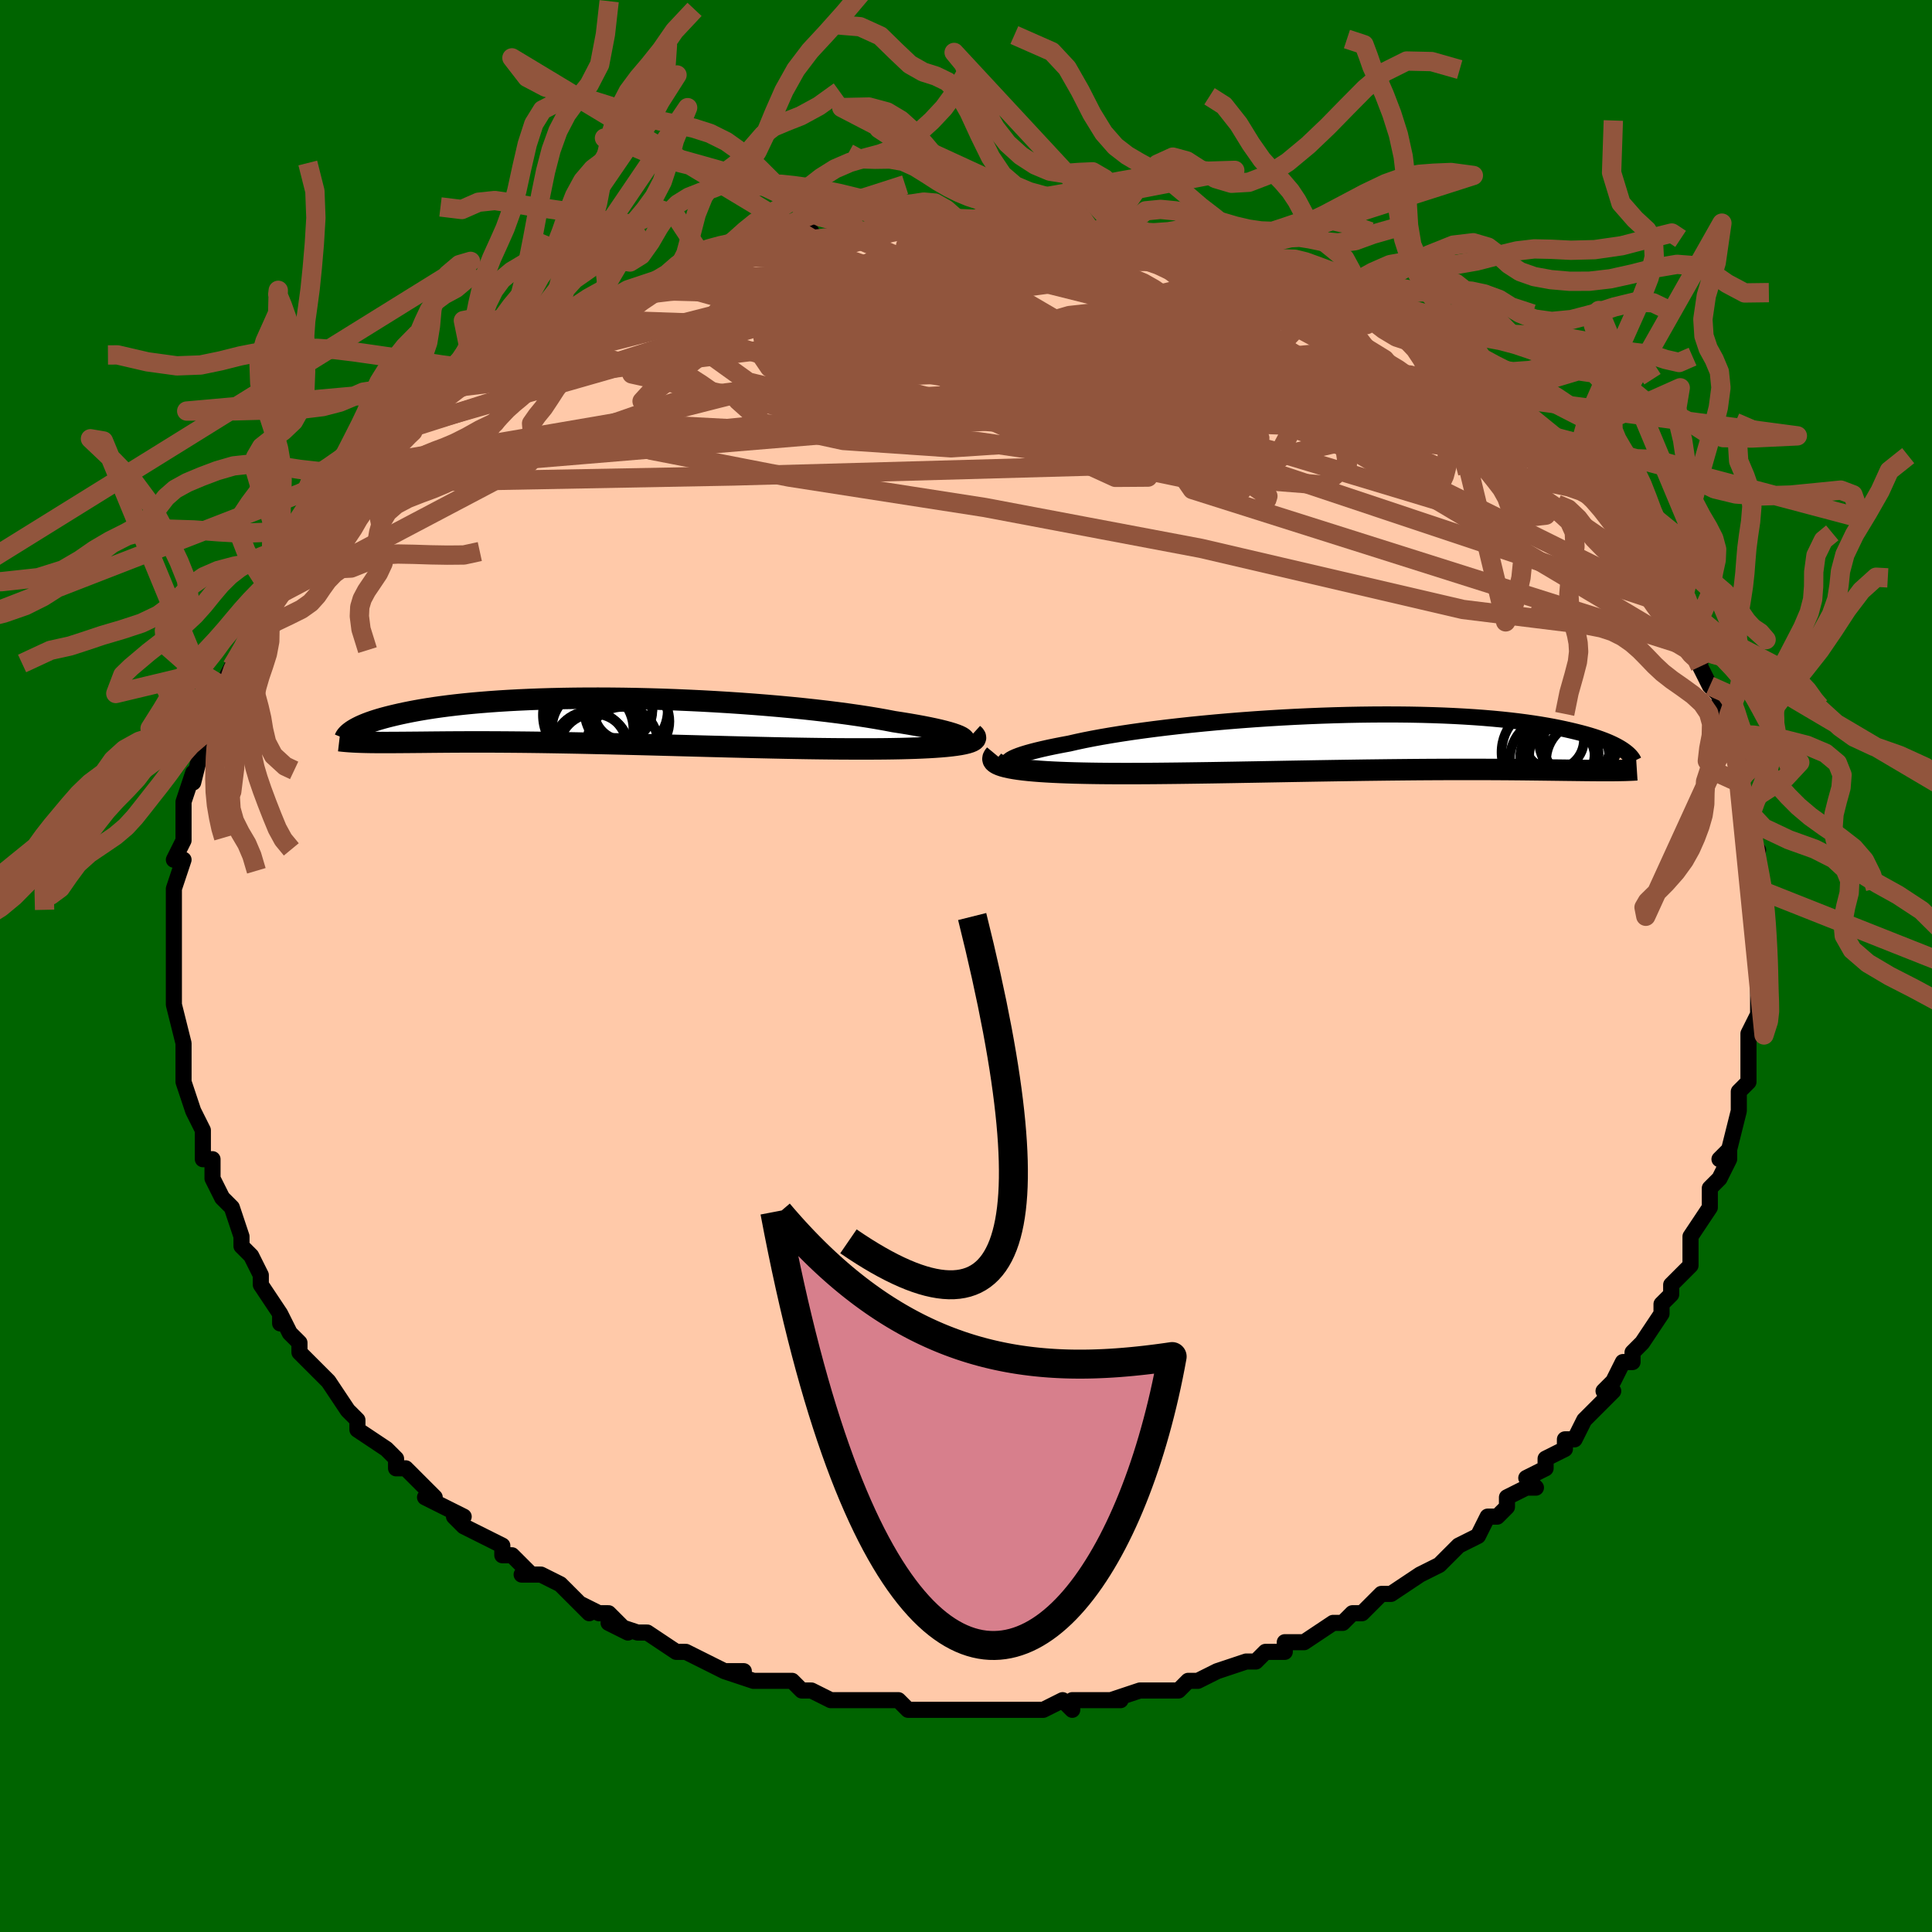 <svg viewBox="-100 -100 200 200" xmlns="http://www.w3.org/2000/svg" width="400" height="400" id="face-svg"><defs><clipPath id="leftEyeClipPath"><polyline points="38.381,1.907,38.274,1.801,38.106,1.692,37.878,1.578,37.592,1.462,37.25,1.343,36.853,1.222,36.403,1.099,35.903,0.974,35.353,0.849,34.755,0.723,34.112,0.596,33.426,0.47,32.698,0.344,31.93,0.219,31.124,0.095,30.293,-0.065,29.403,-0.223,28.458,-0.379,27.459,-0.532,26.411,-0.682,25.316,-0.828,24.178,-0.97,23,-1.106,21.787,-1.238,20.541,-1.363,19.267,-1.482,17.968,-1.594,16.649,-1.699,15.313,-1.797,13.965,-1.887,12.607,-1.969,11.244,-2.044,9.879,-2.109,8.517,-2.167,7.159,-2.216,5.81,-2.256,4.473,-2.288,3.151,-2.311,1.846,-2.325,0.562,-2.331,-0.699,-2.329,-1.935,-2.318,-3.144,-2.299,-4.323,-2.273,-5.47,-2.239,-6.585,-2.197,-7.665,-2.148,-8.711,-2.093,-9.719,-2.031,-10.691,-1.962,-11.624,-1.888,-12.52,-1.809,-13.377,-1.725,-14.196,-1.636,-14.977,-1.543,-15.721,-1.446,-16.428,-1.347,-17.099,-1.244,-17.734,-1.139,-18.336,-1.032,-18.906,-0.924,-19.445,-0.815,-19.955,-0.706,-20.437,-0.596,-20.895,-0.487,-21.327,-0.378,-21.733,-0.269,-22.114,-0.16,-22.471,-0.05,-22.804,0.059,-23.115,0.167,-23.403,0.275,-23.67,0.382,-23.916,0.488,-24.143,0.592,-24.351,0.696,-24.541,0.797,-24.715,0.897,-24.871,0.994,-23.943,2.228,-23.658,2.236,-23.363,2.242,-23.057,2.248,-22.74,2.252,-22.41,2.254,-22.069,2.256,-21.714,2.257,-21.347,2.257,-20.965,2.255,-20.571,2.254,-20.161,2.251,-19.737,2.248,-19.298,2.245,-18.844,2.241,-18.373,2.237,-17.886,2.233,-17.381,2.228,-16.858,2.222,-16.315,2.217,-15.751,2.212,-15.167,2.207,-14.56,2.203,-13.931,2.2,-13.278,2.197,-12.602,2.195,-11.901,2.195,-11.177,2.196,-10.427,2.198,-9.652,2.202,-8.853,2.207,-8.028,2.214,-7.179,2.222,-6.304,2.232,-5.406,2.244,-4.483,2.258,-3.536,2.274,-2.567,2.291,-1.575,2.31,-0.562,2.331,0.472,2.354,1.526,2.377,2.598,2.403,3.688,2.43,4.795,2.457,5.916,2.486,7.05,2.516,8.196,2.546,9.353,2.577,10.518,2.608,11.689,2.64,12.865,2.67,14.045,2.701,15.224,2.73,16.403,2.759,17.578,2.786,18.747,2.812,19.908,2.836,21.058,2.857,22.196,2.876,23.318,2.892,24.423,2.905,25.507,2.915,26.569,2.92,27.606,2.922,28.494,2.922,29.363,2.918,30.211,2.911,31.035,2.9,31.835,2.885,32.608,2.865,33.352,2.842,34.066,2.813,34.747,2.78,35.392,2.741,36.001,2.697,36.571,2.648,37.099,2.592,37.584,2.53,38.022,2.462"></polyline></clipPath><clipPath id="rightEyeClipPath"><polyline points="-36.855,2.085,-36.804,1.975,-36.694,1.859,-36.526,1.74,-36.3,1.616,-36.018,1.489,-35.682,1.359,-35.294,1.226,-34.853,1.091,-34.363,0.954,-33.824,0.816,-33.238,0.677,-32.607,0.536,-31.932,0.395,-31.216,0.255,-30.459,0.114,-29.716,-0.057,-28.909,-0.229,-28.04,-0.4,-27.113,-0.57,-26.13,-0.738,-25.093,-0.905,-24.007,-1.068,-22.875,-1.227,-21.701,-1.382,-20.488,-1.532,-19.241,-1.676,-17.962,-1.815,-16.658,-1.946,-15.33,-2.071,-13.984,-2.188,-12.623,-2.297,-11.251,-2.398,-9.873,-2.49,-8.492,-2.573,-7.111,-2.647,-5.735,-2.711,-4.366,-2.766,-3.009,-2.811,-1.665,-2.847,-0.339,-2.872,0.966,-2.888,2.25,-2.894,3.507,-2.891,4.738,-2.878,5.938,-2.855,7.108,-2.823,8.244,-2.783,9.345,-2.734,10.411,-2.676,11.44,-2.611,12.432,-2.538,13.385,-2.458,14.3,-2.371,15.176,-2.277,16.014,-2.178,16.814,-2.074,17.575,-1.965,18.3,-1.852,18.989,-1.735,19.643,-1.615,20.263,-1.492,20.851,-1.367,21.409,-1.241,21.938,-1.115,22.441,-0.988,22.918,-0.861,23.367,-0.732,23.79,-0.602,24.188,-0.471,24.56,-0.34,24.908,-0.209,25.233,-0.078,25.535,0.053,25.816,0.183,26.076,0.313,26.315,0.441,26.536,0.568,26.738,0.694,26.922,0.818,25.801,2.914,25.493,2.915,25.173,2.916,24.84,2.916,24.493,2.915,24.133,2.913,23.759,2.91,23.371,2.907,22.967,2.903,22.548,2.898,22.113,2.893,21.662,2.887,21.194,2.882,20.709,2.876,20.207,2.869,19.687,2.863,19.149,2.856,18.591,2.849,18.012,2.842,17.412,2.835,16.79,2.828,16.145,2.821,15.476,2.815,14.782,2.809,14.064,2.805,13.321,2.801,12.553,2.798,11.759,2.796,10.94,2.795,10.095,2.795,9.225,2.797,8.33,2.8,7.411,2.804,6.467,2.809,5.5,2.816,4.51,2.825,3.498,2.835,2.464,2.846,1.411,2.859,0.339,2.872,-0.75,2.888,-1.856,2.904,-2.977,2.921,-4.111,2.939,-5.256,2.958,-6.412,2.978,-7.575,2.998,-8.745,3.019,-9.919,3.04,-11.095,3.061,-12.271,3.081,-13.445,3.102,-14.614,3.121,-15.777,3.14,-16.931,3.157,-18.074,3.173,-19.203,3.188,-20.317,3.2,-21.412,3.211,-22.486,3.219,-23.538,3.224,-24.564,3.226,-25.563,3.224,-26.532,3.219,-27.47,3.21,-28.308,3.198,-29.125,3.182,-29.917,3.163,-30.685,3.139,-31.427,3.111,-32.14,3.079,-32.824,3.042,-33.476,3,-34.096,2.952,-34.68,2.899,-35.229,2.84,-35.74,2.775,-36.211,2.703,-36.641,2.625,-37.028,2.54"></polyline></clipPath><filter id="fuzzy"><feTurbulence id="turbulence" baseFrequency="0.05" numOctaves="3" type="noise" result="noise"></feTurbulence><feDisplacementMap in="SourceGraphic" in2="noise" scale="2"></feDisplacementMap></filter><linearGradient id="rainbowGradient" x1="0%" y1="0%" x2="100%" y2="0%"><stop offset="0%" style="stop-color: rgb(44, 34, 43);  stop-opacity: 1"></stop><stop offset="50%" style="stop-color: rgb(255, 192, 203);  stop-opacity: 1"></stop><stop offset="100%" style="stop-color: rgb(167, 133, 106);  stop-opacity: 1"></stop></linearGradient></defs><title>That&#39;s an ugly face</title><desc>CREATED BY XUAN TANG, MORE INFO AT TXSTC55.GITHUB.IO</desc><rect x="-100" y="-100" width="100%" height="100%" opacity="1" fill="rgb(0, 100, 0)"></rect><polyline id="faceContour" points="82,0,82,2,82,3,82,3,82,5,82,5,81,7,81,9,81,11,81,10,81,12,80,13,80,14,80,15,79,19,78,20,79,19,79,20,78,22,77,23,77,24,77,25,77,25,75,28,75,30,75,29,75,31,73,33,73,34,72,35,72,35,72,36,70,39,69,40,69,41,68,41,67,43,67,43,66,44,67,44,64,47,64,47,63,49,62,49,62,50,60,51,60,52,58,53,59,54,58,54,56,55,56,56,55,57,54,57,53,59,51,60,51,60,50,61,49,62,49,62,47,63,44,65,44,65,43,65,42,66,41,67,40,67,39,68,38,68,38,68,35,70,33,70,33,71,32,71,33,71,31,71,30,72,29,72,26,73,24,74,23,74,24,74,23,74,22,75,20,75,20,75,18,75,15,76,16,76,15,76,11,76,11,77,10,76,8,77,7,77,6,77,5,77,2,77,2,77,2,77,-1,77,-2,77,-3,77,-3,77,-5,77,-6,77,-7,76,-9,76,-9,76,-11,76,-10,76,-14,76,-16,75,-16,75,-17,75,-18,74,-19,74,-22,74,-22,74,-25,73,-23,73,-25,73,-27,72,-29,71,-29,71,-29,71,-30,71,-33,69,-34,69,-37,68,-35,69,-37,67,-38,67,-40,66,-39,67,-41,65,-42,64,-44,63,-46,63,-45,63,-47,61,-48,61,-48,60,-50,59,-52,58,-53,57,-53,57,-52,57,-56,55,-55,55,-56,54,-58,52,-59,52,-59,51,-60,50,-60,50,-63,48,-63,47,-63,47,-64,46,-66,43,-66,43,-66,43,-66,43,-67,42,-69,40,-69,39,-70,38,-71,36,-71,37,-71,36,-73,33,-73,32,-74,30,-75,29,-75,29,-75,29,-75,28,-76,25,-76,25,-77,24,-78,22,-78,21,-78,20,-79,20,-79,17,-79,17,-79,17,-80,15,-81,12,-81,10,-81,9,-81,9,-81,9,-81,8,-82,4,-82,4,-82,4,-82,2,-82,2,-82,0,-82,-1,-82,-3,-82,-3,-82,-7,-82,-5,-82,-7,-82,-8,-81,-11,-82,-11,-82,-11,-81,-13,-81,-14,-81,-15,-81,-16,-81,-17,-80,-20,-80,-19,-79,-23,-79,-23,-79,-23,-79,-23,-78,-25,-77,-28,-78,-27,-77,-29,-77,-29,-76,-31,-76,-31,-74,-34,-74,-34,-74,-35,-73,-37,-72,-39,-72,-38,-71,-40,-70,-41,-70,-42,-70,-42,-69,-42,-68,-45,-67,-46,-66,-47,-66,-47,-65,-48,-64,-49,-63,-50,-63,-51,-61,-52,-61,-53,-58,-55,-57,-56,-58,-55,-57,-56,-57,-56,-54,-58,-54,-59,-52,-60,-51,-61,-50,-61,-50,-62,-48,-63,-49,-62,-45,-64,-45,-64,-45,-65,-44,-65,-41,-67,-41,-67,-40,-67,-39,-68,-37,-69,-35,-70,-35,-70,-34,-70,-32,-71,-31,-71,-29,-72,-28,-72,-27,-73,-27,-73,-24,-74,-24,-74,-21,-74,-21,-74,-19,-75,-19,-75,-18,-75,-16,-76,-16,-75,-13,-76,-11,-76,-11,-76,-8,-77,-6,-77,-6,-77,-5,-77,-3,-77,-2,-77,-1,-77,0,-77,0,-77,3,-77,2,-77,4,-77,6,-77,7,-77,10,-77,10,-77,12,-77,13,-76,15,-76,16,-76,16,-76,19,-76,19,-76,21,-75,22,-75,25,-74,26,-74,28,-73,28,-73,30,-73,32,-72,32,-72,32,-72,33,-72,33,-71,36,-70,38,-69,38,-70,40,-69,40,-69,41,-68,43,-67,42,-67,45,-66,46,-65,49,-64,49,-64,50,-63,49,-64,51,-62,53,-61,55,-59,55,-59,56,-58,57,-58,57,-58,58,-57,60,-55,60,-55,62,-53,62,-52,62,-52,63,-51,64,-50,65,-50,67,-48,67,-47,67,-46,69,-44,69,-44,71,-42,71,-41,72,-39,72,-39,72,-40,74,-37,74,-37,74,-37,75,-34,76,-32,75,-33,76,-32,76,-31,77,-29,78,-28,78,-26,78,-27,79,-24,79,-24,80,-21,80,-22,80,-19,80,-19,81,-17,81,-15,81,-16,81,-14,81,-11,82,-12,81,-10,82,-8,82,-7,82,-8,82,-6,82,-3,82,0,82,-2,82,0,82,2" fill="#ffc9a9" stroke="black" stroke-width="1.667" stroke-linejoin="round" filter="url(#fuzzy)"></polyline><g transform="translate(41.166 -23.146)"><polyline id="rightCountour" points="-36.855,2.085,-36.804,1.975,-36.694,1.859,-36.526,1.74,-36.3,1.616,-36.018,1.489,-35.682,1.359,-35.294,1.226,-34.853,1.091,-34.363,0.954,-33.824,0.816,-33.238,0.677,-32.607,0.536,-31.932,0.395,-31.216,0.255,-30.459,0.114,-29.716,-0.057,-28.909,-0.229,-28.04,-0.4,-27.113,-0.57,-26.13,-0.738,-25.093,-0.905,-24.007,-1.068,-22.875,-1.227,-21.701,-1.382,-20.488,-1.532,-19.241,-1.676,-17.962,-1.815,-16.658,-1.946,-15.33,-2.071,-13.984,-2.188,-12.623,-2.297,-11.251,-2.398,-9.873,-2.49,-8.492,-2.573,-7.111,-2.647,-5.735,-2.711,-4.366,-2.766,-3.009,-2.811,-1.665,-2.847,-0.339,-2.872,0.966,-2.888,2.25,-2.894,3.507,-2.891,4.738,-2.878,5.938,-2.855,7.108,-2.823,8.244,-2.783,9.345,-2.734,10.411,-2.676,11.44,-2.611,12.432,-2.538,13.385,-2.458,14.3,-2.371,15.176,-2.277,16.014,-2.178,16.814,-2.074,17.575,-1.965,18.3,-1.852,18.989,-1.735,19.643,-1.615,20.263,-1.492,20.851,-1.367,21.409,-1.241,21.938,-1.115,22.441,-0.988,22.918,-0.861,23.367,-0.732,23.79,-0.602,24.188,-0.471,24.56,-0.34,24.908,-0.209,25.233,-0.078,25.535,0.053,25.816,0.183,26.076,0.313,26.315,0.441,26.536,0.568,26.738,0.694,26.922,0.818,25.801,2.914,25.493,2.915,25.173,2.916,24.84,2.916,24.493,2.915,24.133,2.913,23.759,2.91,23.371,2.907,22.967,2.903,22.548,2.898,22.113,2.893,21.662,2.887,21.194,2.882,20.709,2.876,20.207,2.869,19.687,2.863,19.149,2.856,18.591,2.849,18.012,2.842,17.412,2.835,16.79,2.828,16.145,2.821,15.476,2.815,14.782,2.809,14.064,2.805,13.321,2.801,12.553,2.798,11.759,2.796,10.94,2.795,10.095,2.795,9.225,2.797,8.33,2.8,7.411,2.804,6.467,2.809,5.5,2.816,4.51,2.825,3.498,2.835,2.464,2.846,1.411,2.859,0.339,2.872,-0.75,2.888,-1.856,2.904,-2.977,2.921,-4.111,2.939,-5.256,2.958,-6.412,2.978,-7.575,2.998,-8.745,3.019,-9.919,3.04,-11.095,3.061,-12.271,3.081,-13.445,3.102,-14.614,3.121,-15.777,3.14,-16.931,3.157,-18.074,3.173,-19.203,3.188,-20.317,3.2,-21.412,3.211,-22.486,3.219,-23.538,3.224,-24.564,3.226,-25.563,3.224,-26.532,3.219,-27.47,3.21,-28.308,3.198,-29.125,3.182,-29.917,3.163,-30.685,3.139,-31.427,3.111,-32.14,3.079,-32.824,3.042,-33.476,3,-34.096,2.952,-34.68,2.899,-35.229,2.84,-35.74,2.775,-36.211,2.703,-36.641,2.625,-37.028,2.54" fill="white" stroke="white" stroke-width="0" stroke-linejoin="round" filter="url(#fuzzy)"></polyline></g><g transform="translate(-38.606 -25.393)"><polyline id="leftCountour" points="38.381,1.907,38.274,1.801,38.106,1.692,37.878,1.578,37.592,1.462,37.25,1.343,36.853,1.222,36.403,1.099,35.903,0.974,35.353,0.849,34.755,0.723,34.112,0.596,33.426,0.47,32.698,0.344,31.93,0.219,31.124,0.095,30.293,-0.065,29.403,-0.223,28.458,-0.379,27.459,-0.532,26.411,-0.682,25.316,-0.828,24.178,-0.97,23,-1.106,21.787,-1.238,20.541,-1.363,19.267,-1.482,17.968,-1.594,16.649,-1.699,15.313,-1.797,13.965,-1.887,12.607,-1.969,11.244,-2.044,9.879,-2.109,8.517,-2.167,7.159,-2.216,5.81,-2.256,4.473,-2.288,3.151,-2.311,1.846,-2.325,0.562,-2.331,-0.699,-2.329,-1.935,-2.318,-3.144,-2.299,-4.323,-2.273,-5.47,-2.239,-6.585,-2.197,-7.665,-2.148,-8.711,-2.093,-9.719,-2.031,-10.691,-1.962,-11.624,-1.888,-12.52,-1.809,-13.377,-1.725,-14.196,-1.636,-14.977,-1.543,-15.721,-1.446,-16.428,-1.347,-17.099,-1.244,-17.734,-1.139,-18.336,-1.032,-18.906,-0.924,-19.445,-0.815,-19.955,-0.706,-20.437,-0.596,-20.895,-0.487,-21.327,-0.378,-21.733,-0.269,-22.114,-0.16,-22.471,-0.05,-22.804,0.059,-23.115,0.167,-23.403,0.275,-23.67,0.382,-23.916,0.488,-24.143,0.592,-24.351,0.696,-24.541,0.797,-24.715,0.897,-24.871,0.994,-23.943,2.228,-23.658,2.236,-23.363,2.242,-23.057,2.248,-22.74,2.252,-22.41,2.254,-22.069,2.256,-21.714,2.257,-21.347,2.257,-20.965,2.255,-20.571,2.254,-20.161,2.251,-19.737,2.248,-19.298,2.245,-18.844,2.241,-18.373,2.237,-17.886,2.233,-17.381,2.228,-16.858,2.222,-16.315,2.217,-15.751,2.212,-15.167,2.207,-14.56,2.203,-13.931,2.2,-13.278,2.197,-12.602,2.195,-11.901,2.195,-11.177,2.196,-10.427,2.198,-9.652,2.202,-8.853,2.207,-8.028,2.214,-7.179,2.222,-6.304,2.232,-5.406,2.244,-4.483,2.258,-3.536,2.274,-2.567,2.291,-1.575,2.31,-0.562,2.331,0.472,2.354,1.526,2.377,2.598,2.403,3.688,2.43,4.795,2.457,5.916,2.486,7.05,2.516,8.196,2.546,9.353,2.577,10.518,2.608,11.689,2.64,12.865,2.67,14.045,2.701,15.224,2.73,16.403,2.759,17.578,2.786,18.747,2.812,19.908,2.836,21.058,2.857,22.196,2.876,23.318,2.892,24.423,2.905,25.507,2.915,26.569,2.92,27.606,2.922,28.494,2.922,29.363,2.918,30.211,2.911,31.035,2.9,31.835,2.885,32.608,2.865,33.352,2.842,34.066,2.813,34.747,2.78,35.392,2.741,36.001,2.697,36.571,2.648,37.099,2.592,37.584,2.53,38.022,2.462" fill="white" stroke="white" stroke-width="0" stroke-linejoin="round" filter="url(#fuzzy)"></polyline></g><g transform="translate(41.166 -23.146)"><polyline id="rightUpper" points="-33.872,2.837,-34.467,2.798,-34.995,2.749,-35.456,2.692,-35.85,2.626,-36.178,2.553,-36.44,2.472,-36.639,2.385,-36.773,2.291,-36.845,2.191,-36.855,2.085,-36.804,1.975,-36.694,1.859,-36.526,1.74,-36.3,1.616,-36.018,1.489,-35.682,1.359,-35.294,1.226,-34.853,1.091,-34.363,0.954,-33.824,0.816,-33.238,0.677,-32.607,0.536,-31.932,0.395,-31.216,0.255,-30.459,0.114,-29.716,-0.057,-28.909,-0.229,-28.04,-0.4,-27.113,-0.57,-26.13,-0.738,-25.093,-0.905,-24.007,-1.068,-22.875,-1.227,-21.701,-1.382,-20.488,-1.532,-19.241,-1.676,-17.962,-1.815,-16.658,-1.946,-15.33,-2.071,-13.984,-2.188,-12.623,-2.297,-11.251,-2.398,-9.873,-2.49,-8.492,-2.573,-7.111,-2.647,-5.735,-2.711,-4.366,-2.766,-3.009,-2.811,-1.665,-2.847,-0.339,-2.872,0.966,-2.888,2.25,-2.894,3.507,-2.891,4.738,-2.878,5.938,-2.855,7.108,-2.823,8.244,-2.783,9.345,-2.734,10.411,-2.676,11.44,-2.611,12.432,-2.538,13.385,-2.458,14.3,-2.371,15.176,-2.277,16.014,-2.178,16.814,-2.074,17.575,-1.965,18.3,-1.852,18.989,-1.735,19.643,-1.615,20.263,-1.492,20.851,-1.367,21.409,-1.241,21.938,-1.115,22.441,-0.988,22.918,-0.861,23.367,-0.732,23.79,-0.602,24.188,-0.471,24.56,-0.34,24.908,-0.209,25.233,-0.078,25.535,0.053,25.816,0.183,26.076,0.313,26.315,0.441,26.536,0.568,26.738,0.694,26.922,0.818,27.09,0.94,27.242,1.06,27.378,1.178,27.5,1.293,27.609,1.407,27.703,1.518,27.786,1.626,27.856,1.732,27.914,1.836,27.962,1.937" fill="none" stroke="black" stroke-width="1.667" stroke-linejoin="round" filter="url(#fuzzy)"></polyline><polyline id="rightLower" points="-38.13,1.225,-38.274,1.399,-38.356,1.563,-38.379,1.717,-38.344,1.861,-38.254,1.995,-38.109,2.121,-37.912,2.238,-37.665,2.346,-37.37,2.447,-37.028,2.54,-36.641,2.625,-36.211,2.703,-35.74,2.775,-35.229,2.84,-34.68,2.899,-34.096,2.952,-33.476,3,-32.824,3.042,-32.14,3.079,-31.427,3.111,-30.685,3.139,-29.917,3.163,-29.125,3.182,-28.308,3.198,-27.47,3.21,-26.532,3.219,-25.563,3.224,-24.564,3.226,-23.538,3.224,-22.486,3.219,-21.412,3.211,-20.317,3.2,-19.203,3.188,-18.074,3.173,-16.931,3.157,-15.777,3.14,-14.614,3.121,-13.445,3.102,-12.271,3.081,-11.095,3.061,-9.919,3.04,-8.745,3.019,-7.575,2.998,-6.412,2.978,-5.256,2.958,-4.111,2.939,-2.977,2.921,-1.856,2.904,-0.75,2.888,0.339,2.872,1.411,2.859,2.464,2.846,3.498,2.835,4.51,2.825,5.5,2.816,6.467,2.809,7.411,2.804,8.33,2.8,9.225,2.797,10.095,2.795,10.94,2.795,11.759,2.796,12.553,2.798,13.321,2.801,14.064,2.805,14.782,2.809,15.476,2.815,16.145,2.821,16.79,2.828,17.412,2.835,18.012,2.842,18.591,2.849,19.149,2.856,19.687,2.863,20.207,2.869,20.709,2.876,21.194,2.882,21.662,2.887,22.113,2.893,22.548,2.898,22.967,2.903,23.371,2.907,23.759,2.91,24.133,2.913,24.493,2.915,24.84,2.916,25.173,2.916,25.493,2.915,25.801,2.914,26.096,2.911,26.38,2.907,26.653,2.902,26.915,2.897,27.167,2.89,27.408,2.881,27.64,2.872,27.862,2.862,28.075,2.85,28.28,2.837" fill="none" stroke="black" stroke-width="2.222" stroke-linejoin="round" filter="url(#fuzzy)"></polyline><!--[--><circle r="3.656" cx="21.949" cy="0.077" stroke="black" fill="none" stroke-width="1" filter="url(#fuzzy)" clip-path="url(#rightEyeClipPath)"></circle><circle r="4.002" cx="22.893" cy="1.884" stroke="black" fill="none" stroke-width="1" filter="url(#fuzzy)" clip-path="url(#rightEyeClipPath)"></circle><circle r="4.82" cx="19.096" cy="1.012" stroke="black" fill="none" stroke-width="1" filter="url(#fuzzy)" clip-path="url(#rightEyeClipPath)"></circle><circle r="3.592" cx="20.729" cy="1.21" stroke="black" fill="none" stroke-width="1" filter="url(#fuzzy)" clip-path="url(#rightEyeClipPath)"></circle><circle r="4.42" cx="21.538" cy="1.499" stroke="black" fill="none" stroke-width="1" filter="url(#fuzzy)" clip-path="url(#rightEyeClipPath)"></circle><circle r="4.416" cx="19.541" cy="1.801" stroke="black" fill="none" stroke-width="1" filter="url(#fuzzy)" clip-path="url(#rightEyeClipPath)"></circle><circle r="4.9" cx="23.025" cy="-0.395" stroke="black" fill="none" stroke-width="1" filter="url(#fuzzy)" clip-path="url(#rightEyeClipPath)"></circle><circle r="4.027" cx="22.626" cy="0.076" stroke="black" fill="none" stroke-width="1" filter="url(#fuzzy)" clip-path="url(#rightEyeClipPath)"></circle><circle r="3.119" cx="19.685" cy="-0.284" stroke="black" fill="none" stroke-width="1" filter="url(#fuzzy)" clip-path="url(#rightEyeClipPath)"></circle><circle r="4.63" cx="20.817" cy="1.701" stroke="black" fill="none" stroke-width="1" filter="url(#fuzzy)" clip-path="url(#rightEyeClipPath)"></circle><!--]--></g><g transform="translate(-38.606 -25.393)"><polyline id="leftUpper" points="35.739,2.641,36.328,2.602,36.841,2.554,37.28,2.498,37.645,2.433,37.939,2.361,38.163,2.282,38.317,2.197,38.404,2.105,38.425,2.009,38.381,1.907,38.274,1.801,38.106,1.692,37.878,1.578,37.592,1.462,37.25,1.343,36.853,1.222,36.403,1.099,35.903,0.974,35.353,0.849,34.755,0.723,34.112,0.596,33.426,0.47,32.698,0.344,31.93,0.219,31.124,0.095,30.293,-0.065,29.403,-0.223,28.458,-0.379,27.459,-0.532,26.411,-0.682,25.316,-0.828,24.178,-0.97,23,-1.106,21.787,-1.238,20.541,-1.363,19.267,-1.482,17.968,-1.594,16.649,-1.699,15.313,-1.797,13.965,-1.887,12.607,-1.969,11.244,-2.044,9.879,-2.109,8.517,-2.167,7.159,-2.216,5.81,-2.256,4.473,-2.288,3.151,-2.311,1.846,-2.325,0.562,-2.331,-0.699,-2.329,-1.935,-2.318,-3.144,-2.299,-4.323,-2.273,-5.47,-2.239,-6.585,-2.197,-7.665,-2.148,-8.711,-2.093,-9.719,-2.031,-10.691,-1.962,-11.624,-1.888,-12.52,-1.809,-13.377,-1.725,-14.196,-1.636,-14.977,-1.543,-15.721,-1.446,-16.428,-1.347,-17.099,-1.244,-17.734,-1.139,-18.336,-1.032,-18.906,-0.924,-19.445,-0.815,-19.955,-0.706,-20.437,-0.596,-20.895,-0.487,-21.327,-0.378,-21.733,-0.269,-22.114,-0.16,-22.471,-0.05,-22.804,0.059,-23.115,0.167,-23.403,0.275,-23.67,0.382,-23.916,0.488,-24.143,0.592,-24.351,0.696,-24.541,0.797,-24.715,0.897,-24.871,0.994,-25.012,1.09,-25.138,1.184,-25.251,1.275,-25.349,1.364,-25.435,1.451,-25.509,1.535,-25.571,1.617,-25.622,1.696,-25.662,1.773,-25.692,1.848" fill="none" stroke="black" stroke-width="2.222" stroke-linejoin="round" filter="url(#fuzzy)"></polyline><polyline id="leftLower" points="39.317,1.359,39.48,1.507,39.571,1.647,39.592,1.777,39.547,1.899,39.437,2.012,39.266,2.117,39.037,2.214,38.751,2.304,38.412,2.386,38.022,2.462,37.584,2.53,37.099,2.592,36.571,2.648,36.001,2.697,35.392,2.741,34.747,2.78,34.066,2.813,33.352,2.842,32.608,2.865,31.835,2.885,31.035,2.9,30.211,2.911,29.363,2.918,28.494,2.922,27.606,2.922,26.569,2.92,25.507,2.915,24.423,2.905,23.318,2.892,22.196,2.876,21.058,2.857,19.908,2.836,18.747,2.812,17.578,2.786,16.403,2.759,15.224,2.73,14.045,2.701,12.865,2.67,11.689,2.64,10.518,2.608,9.353,2.577,8.196,2.546,7.05,2.516,5.916,2.486,4.795,2.457,3.688,2.43,2.598,2.403,1.526,2.377,0.472,2.354,-0.562,2.331,-1.575,2.31,-2.567,2.291,-3.536,2.274,-4.483,2.258,-5.406,2.244,-6.304,2.232,-7.179,2.222,-8.028,2.214,-8.853,2.207,-9.652,2.202,-10.427,2.198,-11.177,2.196,-11.901,2.195,-12.602,2.195,-13.278,2.197,-13.931,2.2,-14.56,2.203,-15.167,2.207,-15.751,2.212,-16.315,2.217,-16.858,2.222,-17.381,2.228,-17.886,2.233,-18.373,2.237,-18.844,2.241,-19.298,2.245,-19.737,2.248,-20.161,2.251,-20.571,2.254,-20.965,2.255,-21.347,2.257,-21.714,2.257,-22.069,2.256,-22.41,2.254,-22.74,2.252,-23.057,2.248,-23.363,2.242,-23.658,2.236,-23.943,2.228,-24.217,2.219,-24.481,2.208,-24.735,2.196,-24.98,2.182,-25.216,2.167,-25.444,2.15,-25.663,2.131,-25.874,2.111,-26.078,2.09,-26.274,2.067" fill="none" stroke="black" stroke-width="2.222" stroke-linejoin="round" filter="url(#fuzzy)"></polyline><!--[--><circle r="4.831" cx="0.006" cy="0.254" stroke="black" fill="none" stroke-width="1" filter="url(#fuzzy)" clip-path="url(#leftEyeClipPath)"></circle><circle r="3.611" cx="0.092" cy="2.89" stroke="black" fill="none" stroke-width="1" filter="url(#fuzzy)" clip-path="url(#leftEyeClipPath)"></circle><circle r="3.012" cx="3.119" cy="-1.006" stroke="black" fill="none" stroke-width="1" filter="url(#fuzzy)" clip-path="url(#leftEyeClipPath)"></circle><circle r="4.226" cx="-0.047" cy="0.882" stroke="black" fill="none" stroke-width="1" filter="url(#fuzzy)" clip-path="url(#leftEyeClipPath)"></circle><circle r="3.439" cx="2.709" cy="-1.365" stroke="black" fill="none" stroke-width="1" filter="url(#fuzzy)" clip-path="url(#leftEyeClipPath)"></circle><circle r="3.645" cx="3.041" cy="2.213" stroke="black" fill="none" stroke-width="1" filter="url(#fuzzy)" clip-path="url(#leftEyeClipPath)"></circle><circle r="3.81" cx="4.089" cy="0.065" stroke="black" fill="none" stroke-width="1" filter="url(#fuzzy)" clip-path="url(#leftEyeClipPath)"></circle><circle r="3.857" cx="-0.29" cy="2.88" stroke="black" fill="none" stroke-width="1" filter="url(#fuzzy)" clip-path="url(#leftEyeClipPath)"></circle><circle r="4.946" cx="-0.244" cy="-0.587" stroke="black" fill="none" stroke-width="1" filter="url(#fuzzy)" clip-path="url(#leftEyeClipPath)"></circle><circle r="4.31" cx="3.422" cy="-1.064" stroke="black" fill="none" stroke-width="1" filter="url(#fuzzy)" clip-path="url(#leftEyeClipPath)"></circle><!--]--></g><g id="hairs"><!--[--><polyline points="62,-52,20.746,-58.096,25.116,-60.747,26.296,-63.733,19.006,-65.662,9.24,-65.725,2.554,-64.653,0.526,-63.775,1.738,-63.919,4.3,-65.003,7.34,-66.358,10.708,-67.336,13.939,-67.687,15.786,-67.541,14.771,-67.159,10.114,-66.695,2.249,-66.141,-7.083,-65.389,-14.527,-64.356,-14.46,-63.162,0.19,-62.131,31.12,-60.932,55,-59" fill="none" stroke="rgb(145, 85, 61)" stroke-width="2" stroke-linejoin="round" filter="url(#fuzzy)"></polyline><polyline points="30,-73,2.158,-72.856,-2.517,-69.593,-5.24,-66.723,-7.965,-65.508,-6.762,-65.437,-0.605,-65.814,8.333,-66.127,17.196,-65.892,23.976,-64.768,27.585,-62.91,27.488,-61.118,23.614,-60.508,16.518,-61.864,7.47,-64.976,-1.767,-68.289,-9.497,-69.204,-13.669,-65.373,-4.873,-57.378,60,-55" fill="none" stroke="rgb(145, 85, 61)" stroke-width="2" stroke-linejoin="round" filter="url(#fuzzy)"></polyline><polyline points="-11,-76,-34.593,-61.289,-19.784,-58.028,0.324,-59.191,12.206,-61.826,17.038,-64.226,19.154,-65.289,21.118,-64.696,23.558,-63.009,26.313,-61.26,29.163,-60.274,31.931,-60.237,34.268,-60.809,35.387,-61.585,33.864,-62.451,27.741,-63.422,15.47,-64.067,-1.791,-63.333,-16.304,-60.787,-8.107,-58.468,58,-57" fill="none" stroke="rgb(145, 85, 61)" stroke-width="2" stroke-linejoin="round" filter="url(#fuzzy)"></polyline><polyline points="32,-72,41.465,-66.395,34.71,-67.713,23.722,-68.521,15.129,-66.777,10.371,-63.585,8.099,-60.994,6.698,-60.152,5.162,-60.837,2.881,-62.118,-0.617,-63.227,-5.463,-63.983,-10.924,-64.697,-15.216,-65.829,-16.21,-67.633,-12.873,-69.939,-6.395,-72.128,0.031,-73.305,3.089,-72.451,3.089,-68.122,12.113,-57.651,74,-37" fill="none" stroke="rgb(145, 85, 61)" stroke-width="2" stroke-linejoin="round" filter="url(#fuzzy)"></polyline><polyline points="-51,-61,-13.267,-70.637,-1.671,-72.925,8.315,-71.428,18.603,-69.096,24.704,-67.882,25.09,-68.108,22.321,-68.971,20.094,-69.55,20.531,-69.32,23.681,-68.048,28.419,-65.731,32.596,-62.966,33.133,-60.739,33.812,-56.885,74,-37" fill="none" stroke="rgb(145, 85, 61)" stroke-width="2" stroke-linejoin="round" filter="url(#fuzzy)"></polyline><polyline points="19,-76,-3.473,-73.302,-16.07,-66.832,-17.239,-61.667,-16.764,-59.775,-18.428,-60.698,-19.522,-63.199,-16.754,-66.106,-9.612,-68.621,-0.17,-70.458,8.422,-71.816,13.337,-73.061,13.346,-74.271,9.496,-74.946,3.112,-73.931,-11.215,-69.117,-57,-56" fill="none" stroke="rgb(145, 85, 61)" stroke-width="2" stroke-linejoin="round" filter="url(#fuzzy)"></polyline><polyline points="76,-32,34.882,-56.485,31.945,-62.962,36.285,-63.364,39.265,-61.946,37.553,-61.249,31.609,-62.279,24.133,-64.679,17.605,-67.459,12.785,-69.662,8.892,-70.648,4.847,-70.113,0.563,-68.058,-2.525,-64.777,-2.094,-60.828,3.493,-56.945,13.562,-53.922,24.711,-52.472,32.375,-53.011,33.629,-55.345,29.003,-58.552,21.192,-61.464,12.481,-63.346,10.532,-63.007,57,-58" fill="none" stroke="rgb(145, 85, 61)" stroke-width="2" stroke-linejoin="round" filter="url(#fuzzy)"></polyline><polyline points="10,-77,-0.525,-57.903,15.462,-50.587,18.837,-50.611,17.785,-51.482,20.101,-51.025,24.61,-50.087,26.875,-50.071,24.478,-51.695,18.084,-54.895,10.006,-59.136,2.624,-63.7,-2.453,-67.904,-4.669,-71.266,-4.539,-73.593,-3.389,-74.94,-2.681,-75.433,-3.082,-75.043,-3.594,-73.431,-1.196,-70.023,7.712,-64.766,19.035,-61.197,-8,-77" fill="none" stroke="rgb(145, 85, 61)" stroke-width="2" stroke-linejoin="round" filter="url(#fuzzy)"></polyline><polyline points="22,-75,6.472,-74.206,-12.28,-72.064,-24.714,-68.867,-28.447,-64.697,-22.532,-60.449,-9.465,-57.319,5.254,-56.115,16.32,-56.978,21.502,-59.463,22.035,-62.743,20.918,-65.766,20.885,-67.411,23.236,-66.688,26.966,-63.087,27.021,-57.226,13.077,-51.758,-24.066,-50.728,-63,-50" fill="none" stroke="rgb(145, 85, 61)" stroke-width="2" stroke-linejoin="round" filter="url(#fuzzy)"></polyline><polyline points="-52,-60,-8.733,-65.255,-4.635,-65.744,1.038,-64.209,9.169,-63.005,12.767,-62.876,9.743,-63.479,2.881,-64.157,-3.72,-64.507,-7.057,-64.546,-5.912,-64.563,-0.66,-64.858,7.192,-65.543,15.662,-66.48,23.084,-67.313,28.759,-67.555,33.158,-66.7,37.507,-64.37,42.949,-60.525,49.655,-55.617,56.32,-50.562,60.034,-46.674,55.547,-46.166,32.179,-53.216,-32,-71" fill="none" stroke="rgb(145, 85, 61)" stroke-width="2" stroke-linejoin="round" filter="url(#fuzzy)"></polyline><polyline points="-63,-51,9.815,-57.059,33.76,-59.648,40.762,-60.38,43.347,-59.743,45.361,-58.001,45.896,-56.324,43.148,-55.947,36.972,-57.242,29.314,-59.612,23.038,-62.034,20.335,-63.702,21.746,-64.317,26.194,-64.003,31.748,-63.052,36.487,-61.826,39.01,-60.798,38.683,-60.458,36.388,-60.776,36.223,-60.615,45.456,-58.331,58,-57" fill="none" stroke="rgb(145, 85, 61)" stroke-width="2" stroke-linejoin="round" filter="url(#fuzzy)"></polyline><polyline points="-35,-70,-3.084,-69.141,11.125,-64.488,19.531,-62.724,20.186,-64.119,14.114,-66.261,4.709,-67.527,-4.704,-67.719,-12.454,-67.344,-18.523,-66.847,-23.319,-66.355,-26.43,-65.774,-26.328,-64.883,-21.161,-63.301,-10.08,-60.534,5.463,-56.431,20.827,-51.907,28.557,-49.264,21.754,-51.219,1.866,-58.523,-11.764,-67.974,16,-76" fill="none" stroke="rgb(145, 85, 61)" stroke-width="2" stroke-linejoin="round" filter="url(#fuzzy)"></polyline><polyline points="57,-58,45.056,-56.459,18.243,-61.542,3.584,-65.28,3.356,-66.689,10.893,-65.767,20.73,-62.958,30.446,-59.14,38.599,-55.663,43.277,-54.109,42.68,-55.54,36.416,-59.692,25.761,-64.961,12.923,-69.494,0.819,-72.522,-6.249,-74.573,-4.59,-76.222,0,-77" fill="none" stroke="rgb(145, 85, 61)" stroke-width="2" stroke-linejoin="round" filter="url(#fuzzy)"></polyline><polyline points="-61,-52,-2.854,-57.829,26.438,-54.311,30.411,-54.654,22.959,-57.516,13.953,-60.439,8.308,-62.479,7.404,-63.742,10.472,-64.557,15.942,-64.993,22.492,-64.797,29.428,-63.63,36.368,-61.405,42.618,-58.541,46.784,-55.943,47.044,-54.624,42.09,-55.119,32.234,-57.036,19.935,-59.169,9.121,-60.361,2.941,-60.668,-0.474,-61.388,-14.676,-61.547,-64,-49" fill="none" stroke="rgb(145, 85, 61)" stroke-width="2" stroke-linejoin="round" filter="url(#fuzzy)"></polyline><polyline points="-31,-71,0.383,-72.201,-3.46,-71.221,-12.172,-69.477,-13.807,-69.105,-8.887,-70.15,-2.063,-71.505,2.827,-72.198,4.3,-71.872,2.957,-70.664,0.431,-68.957,-1.931,-67.195,-4.039,-65.777,-6.792,-65.023,-10.274,-65.136,-11.736,-66.026,-6.052,-66.943,10.141,-66.417,32.617,-64.356,38,-70" fill="none" stroke="rgb(145, 85, 61)" stroke-width="2" stroke-linejoin="round" filter="url(#fuzzy)"></polyline><polyline points="-1,-77,6.278,-67.67,25.517,-61.363,31.314,-60.059,26.036,-60.264,16.335,-59.872,6.231,-58.847,-2.904,-58.161,-10.641,-58.56,-16.594,-60.026,-20.333,-61.958,-21.498,-63.68,-19.932,-64.786,-15.937,-65.219,-10.494,-65.163,-5.093,-64.953,-1.095,-65.019,0.94,-65.726,1.269,-67.061,0.093,-68.369,-3.501,-68.551,-11.113,-66.984,-21,-64.958,-19.927,-66.608,19,-76" fill="none" stroke="rgb(145, 85, 61)" stroke-width="2" stroke-linejoin="round" filter="url(#fuzzy)"></polyline><polyline points="75,-33,23.424,-49.327,18.021,-57.119,17.209,-62.793,19.781,-64.843,25.614,-63.52,31.052,-60.641,32.499,-57.954,28.812,-56.456,21.204,-56.524,12.201,-58.103,4.969,-60.637,2.904,-62.942,8.574,-63.458,21.832,-61.065,38.168,-56.228,48.42,-51.852,39.104,-53.757,-13,-76" fill="none" stroke="rgb(145, 85, 61)" stroke-width="2" stroke-linejoin="round" filter="url(#fuzzy)"></polyline><polyline points="72,-40,43.066,-59.802,18.206,-66.279,-3.603,-67.393,-16.869,-66.417,-18.92,-64.67,-10.728,-62.456,3.928,-59.922,20.038,-57.523,33.116,-55.936,40.503,-55.663,41.845,-56.684,38.731,-58.364,33.63,-59.7,28.488,-59.817,23.632,-58.481,17.772,-56.287,9.363,-54.351,-1.552,-53.642,-12.709,-54.406,-20.974,-56.194,-23.605,-58.537,-15.943,-61.492,11.359,-64.071,58,-57" fill="none" stroke="rgb(145, 85, 61)" stroke-width="2" stroke-linejoin="round" filter="url(#fuzzy)"></polyline><polyline points="75,-34,51.437,-36.91,24.318,-43.236,1.947,-47.465,-18.3,-50.613,-32.623,-53.397,-36.534,-56.162,-28.804,-58.845,-12.029,-60.897,8.555,-61.699,27.248,-61.174,40.14,-60.088,45.755,-59.959,43.326,-62.799,32.129,-69.677,19,-76" fill="none" stroke="rgb(145, 85, 61)" stroke-width="2" stroke-linejoin="round" filter="url(#fuzzy)"></polyline><polyline points="-49,-62,-38.154,-65.393,-14.557,-67.567,9.8,-65.958,26.042,-62.624,31.517,-60.272,29.182,-60.233,24.354,-62.146,21.321,-64.704,21.77,-66.595,25.12,-67.053,29.731,-65.904,34.01,-63.353,37.089,-59.779,38.915,-55.71,39.478,-51.959,37.032,-49.789,26.452,-50.607,1.292,-54.273,-36.291,-56.243,-61,-52" fill="none" stroke="rgb(145, 85, 61)" stroke-width="2" stroke-linejoin="round" filter="url(#fuzzy)"></polyline><polyline points="-41,-67,8.85,-65.258,36.971,-59.078,44.814,-55.898,40.124,-54.538,32.851,-52.868,29.898,-50.354,31.144,-48.295,31.251,-48.643,25.901,-52.312,16.797,-58.106,10.669,-63.149,12.45,-64.887,19.074,-63.415,25.701,-61.015,62,-52" fill="none" stroke="rgb(145, 85, 61)" stroke-width="2" stroke-linejoin="round" filter="url(#fuzzy)"></polyline><polyline points="4,-77,4.324,-69.042,-5.349,-66.857,-3.471,-67.337,5.904,-66.097,15.81,-62.156,21.515,-57.189,21.871,-53.621,18.453,-53.048,13.706,-55.546,9.516,-59.876,6.757,-64.231,5.541,-67.069,5.722,-67.681,7.309,-66.319,10.637,-63.907,16.124,-61.447,23.357,-59.454,29.442,-58.119,28.21,-58.873,15.669,-65.785,15,-76" fill="none" stroke="rgb(145, 85, 61)" stroke-width="2" stroke-linejoin="round" filter="url(#fuzzy)"></polyline><polyline points="0,-77,0.702,-77.161,1.778,-77.641,2.922,-78.217,4.21,-78.738,5.645,-79.151,7.162,-79.46,8.698,-79.712,10.218,-79.978,11.71,-80.299,13.17,-80.656,14.587,-80.988,15.956,-81.254,17.299,-81.488,18.663,-81.766,20.09,-82.111,21.595,-82.406,23.201,-82.457,25.079,-82.279,27.825,-82.363,0,-77,-0.972,-77.37,-2.05,-78.321,-3.205,-78.978,-4.373,-79.079,-5.56,-78.898,-6.83,-78.766,-8.235,-78.854,-9.778,-79.153,-11.419,-79.564,-13.102,-79.974,-14.766,-80.316,-16.357,-80.581,-17.825,-80.785,-19.134,-80.924,-20.276,-80.936,-21.285,-80.76,-22.237,-80.543,-22.993,-81.021" fill="none" stroke="rgb(145, 85, 61)" stroke-width="2" stroke-linejoin="round" filter="url(#fuzzy)"></polyline><polyline points="0,-77,-0.944,-76.979,-1.96,-76.88,-3.055,-76.71,-4.175,-76.53,-5.301,-76.367,-6.473,-76.186,-7.738,-75.935,-9.103,-75.592,-10.543,-75.181,-12.019,-74.759,-13.495,-74.373,-14.916,-74.02,-16.211,-73.638,-17.377,-73.153,-18.437,-72.779" fill="none" stroke="rgb(145, 85, 61)" stroke-width="2" stroke-linejoin="round" filter="url(#fuzzy)"></polyline><polyline points="-2,-77,-1.095,-76.966,-0.231,-76.822,0.689,-76.589,1.682,-76.317,2.76,-76.002,3.941,-75.616,5.219,-75.166,6.563,-74.706,7.928,-74.303,9.276,-73.985,10.582,-73.719,11.829,-73.429,13.005,-73.051,14.11,-72.579,15.162,-72.071,16.2,-71.6,17.259,-71.175,18.343,-70.717,19.415,-70.109,20.374,-69.456,-37.423,-85.712,-34.947,-85.048,-33.03,-84.224,-31.398,-83.644,-29.808,-83.206,-28.178,-82.798,-26.533,-82.38,-24.937,-81.965,-23.431,-81.559,-22.009,-81.119,-20.629,-80.579,-19.232,-79.914,-17.779,-79.188,-16.257,-78.541,-14.686,-78.128,-13.092,-78.047,-11.505,-78.285,-9.949,-78.711,-8.451,-79.086,-7.059,-79.144,-5.812,-78.736,-4.599,-77.924,-3,-77,-6,-77,-5.605,-76.985,-4.671,-76.985,-3.555,-76.977,-2.455,-76.948,-1.424,-76.893,-0.442,-76.824,0.536,-76.76,1.55,-76.718,2.638,-76.699,3.825,-76.694,5.118,-76.684,6.498,-76.653,7.919,-76.586,9.332,-76.47,10.706,-76.296,12.037,-76.061,13.326,-75.787,14.527,-75.533,15.474,-75.381,15.864,-75.353,-8,-77,-10.02,-76.138,-11.509,-75.677,-12.945,-75.101,-14.303,-74.415,-15.523,-73.709,-16.588,-72.982,-17.527,-72.193,-18.402,-71.351,-19.285,-70.523,-20.225,-69.78,-21.233,-69.139,-22.282,-68.567,-23.334,-68.012,-24.369,-67.445,-25.391,-66.877,-26.426,-66.329,-27.493,-65.807,-28.571,-65.27,-29.589,-64.625,-30.446,-63.761,-31.083,-62.614,-31.598,-61.238,-32.309,-59.799,-33.532,-58.465,-11,-76,-11.839,-76.83,-13.372,-77.121,-15.042,-77.539,-16.674,-78.338,-18.269,-79.541,-19.868,-81.052,-21.493,-82.67,-23.148,-84.163,-24.823,-85.356,-26.508,-86.195,-28.195,-86.734,-29.887,-87.104,-31.603,-87.459,-33.375,-87.912,-35.24,-88.487,-37.222,-89.135,-39.316,-89.784,-41.459,-90.383,-43.533,-90.982,-45.439,-91.988,-47.004,-94.009,3.308,-63.675,2.326,-64.15,1.61,-65.215,0.836,-66.151,0.026,-66.847,-0.825,-67.543,-1.747,-68.501,-2.753,-69.781,-3.828,-71.208,-4.954,-72.479,-6.125,-73.33,-7.355,-73.636,-8.65,-73.419,-10.002,-72.829,-11.418,-72.156,-12.94,-71.895,-14.604,-72.621,-16.314,-74.291,-18,-75,-24,-74,-25.944,-73.269,-27.029,-72.619,-27.988,-71.937,-29.053,-71.299,-30.22,-70.718,-31.403,-70.141,-32.533,-69.509,-33.593,-68.795,-34.606,-68.003,-35.595,-67.147,-36.561,-66.238,-37.493,-65.288,-38.387,-64.321,-39.255,-63.368,-40.111,-62.454,-40.949,-61.577,-41.736,-60.697,-42.443,-59.764,-43.087,-58.769,-43.731,-57.798,-44.405,-56.972,-44.97,-56.166,-44.846,-54.712" fill="none" stroke="rgb(145, 85, 61)" stroke-width="2" stroke-linejoin="round" filter="url(#fuzzy)"></polyline><polyline points="-24,-74,-23.089,-73.577,-21.788,-73.396,-20.57,-73.313,-19.469,-73.316,-18.413,-73.377,-17.321,-73.463,-16.136,-73.533,-14.835,-73.529,-13.424,-73.386,-11.937,-73.053,-10.418,-72.534,-8.921,-71.897,-7.495,-71.258,-6.171,-70.732,-4.956,-70.389,-3.838,-70.227,-2.796,-70.189,-1.816,-70.181,-0.89,-70.094,-0.007,-69.829,0.852,-69.364,1.686,-68.828,2.472,-68.407,3.525,-67.847" fill="none" stroke="rgb(145, 85, 61)" stroke-width="2" stroke-linejoin="round" filter="url(#fuzzy)"></polyline><polyline points="108.689,14.76,107.455,12.141,105.823,9.757,104.736,7.836,103.728,6.271,102.383,4.904,100.492,3.613,98.118,2.333,95.59,1.037,93.348,-0.291,91.742,-1.677,90.915,-3.136,90.78,-4.648,91.071,-6.149,91.426,-7.56,91.491,-8.844,91.01,-10.017,89.83,-11.107,87.852,-12.108,85.174,-13.069,82.593,-14.29,81,-16" fill="none" stroke="rgb(145, 85, 61)" stroke-width="2" stroke-linejoin="round" filter="url(#fuzzy)"></polyline><polyline points="-27,-73,-30.163,-77.803,-31.813,-78.347,-33.055,-77.49,-34.432,-76.863,-36.017,-76.84,-37.724,-77.225,-39.49,-77.713,-41.3,-78.106,-43.164,-78.378,-45.071,-78.64,-46.968,-78.976,-48.777,-79.242,-50.469,-79.065,-52.188,-78.311,-54.4,-78.578" fill="none" stroke="rgb(145, 85, 61)" stroke-width="2" stroke-linejoin="round" filter="url(#fuzzy)"></polyline><polyline points="-47.37,-58.739,-46.026,-59.033,-45.109,-59.55,-44.292,-60.377,-43.565,-61.318,-42.828,-62.23,-42.001,-63.07,-41.086,-63.855,-40.123,-64.621,-39.135,-65.395,-38.125,-66.195,-37.091,-67.015,-36.051,-67.837,-35.028,-68.627,-34.015,-69.358,-32.966,-70.026,-31.816,-70.643,-30.539,-71.219,-29.195,-71.722,-28,-72" fill="none" stroke="rgb(145, 85, 61)" stroke-width="2" stroke-linejoin="round" filter="url(#fuzzy)"></polyline><polyline points="-28,-72,-27.212,-72.824,-26.219,-73.46,-25.078,-74.224,-23.943,-75.157,-22.863,-76.124,-21.823,-76.965,-20.792,-77.623,-19.744,-78.184,-18.661,-78.809,-17.523,-79.616,-16.306,-80.599,-14.985,-81.627,-13.55,-82.525,-12.019,-83.187,-10.443,-83.647,-8.893,-84.062,-7.431,-84.607,-6.079,-85.375,-4.801,-86.354,-3.543,-87.498,-2.297,-88.83,-1.117,-90.444,0,-92.381" fill="none" stroke="rgb(145, 85, 61)" stroke-width="2" stroke-linejoin="round" filter="url(#fuzzy)"></polyline><polyline points="-32,-71,-30.808,-71.253,-29.54,-71.687,-28.39,-72.133,-27.301,-72.561,-26.181,-72.955,-24.994,-73.306,-23.761,-73.61,-22.532,-73.878,-21.353,-74.128,-20.242,-74.373,-19.185,-74.612,-18.136,-74.836,-17.033,-75.037,-15.82,-75.213,-14.466,-75.376,-12.996,-75.548,-11.495,-75.753,-9.996,-76.05,-7.967,-76.68,-32,-71,-30.954,-71.625,-29.877,-72.562,-28.833,-73.312,-27.761,-73.84,-26.618,-74.245,-25.399,-74.575,-24.134,-74.85,-22.879,-75.104,-21.685,-75.391,-20.576,-75.748,-19.532,-76.179,-18.5,-76.657,-17.412,-77.153,-16.213,-77.654,-14.876,-78.16,-13.413,-78.665,-11.86,-79.147,-10.214,-79.626,-8.367,-80.218,-6.303,-80.884" fill="none" stroke="rgb(145, 85, 61)" stroke-width="2" stroke-linejoin="round" filter="url(#fuzzy)"></polyline><polyline points="-13.107,-90.555,-15.236,-89.023,-17.114,-88.002,-18.649,-87.397,-19.922,-86.859,-20.978,-86.054,-21.912,-84.977,-22.865,-83.866,-23.925,-82.908,-25.075,-82.057,-26.205,-81.066,-27.179,-79.686,-27.919,-77.849,-28.467,-75.741,-29.003,-73.747,-29.765,-72.244,-30.856,-71.352,-32,-71,-35,-70,-36.758,-68.994,-38.18,-68.042,-39.312,-67.22,-40.292,-66.461,-41.193,-65.637,-42.008,-64.67,-42.712,-63.578,-43.332,-62.436,-43.939,-61.342,-44.599,-60.368,-45.325,-59.546,-46.081,-58.861,-46.818,-58.251,-47.514,-57.626,-48.21,-56.896,-49.029,-55.985,-50.048,-54.682" fill="none" stroke="rgb(145, 85, 61)" stroke-width="2" stroke-linejoin="round" filter="url(#fuzzy)"></polyline><polyline points="-8.03,-103.051,-10.522,-101.106,-12.615,-98.627,-14.45,-96.572,-16.136,-94.753,-17.615,-92.807,-18.84,-90.618,-19.85,-88.327,-20.741,-86.17,-21.622,-84.328,-22.576,-82.878,-23.648,-81.81,-24.842,-81.059,-26.123,-80.529,-27.431,-80.091,-28.693,-79.592,-29.848,-78.876,-30.873,-77.832,-31.791,-76.467,-32.675,-74.944,-33.633,-73.598,-34.787,-72.878,-36.193,-73.076,-37.506,-73.351,-37,-69" fill="none" stroke="rgb(145, 85, 61)" stroke-width="2" stroke-linejoin="round" filter="url(#fuzzy)"></polyline><polyline points="81,-15,81.71,-16.993,82.447,-18.716,83.018,-20.213,83.377,-21.595,83.609,-22.949,83.727,-24.293,83.716,-25.615,83.655,-26.935,83.725,-28.32,84.1,-29.85,84.818,-31.54,85.738,-33.313,86.626,-35.029,87.286,-36.575,87.643,-37.953,87.746,-39.3,87.757,-40.801,87.99,-42.505,88.754,-44.074,89.675,-44.837" fill="none" stroke="rgb(145, 85, 61)" stroke-width="2" stroke-linejoin="round" filter="url(#fuzzy)"></polyline><polyline points="-40,-67,-38.531,-67.549,-37.064,-68.266,-35.767,-68.847,-34.561,-69.231,-33.338,-69.485,-32.054,-69.673,-30.726,-69.83,-29.395,-69.965,-28.09,-70.064,-26.81,-70.114,-25.537,-70.118,-24.258,-70.104,-22.98,-70.112,-21.727,-70.171,-20.534,-70.284,-19.429,-70.429,-18.409,-70.554,-17.434,-70.595,-16.437,-70.487,-15.423,-70.152,-14.79,-69.33,-62.337,-54.162,-60.141,-55.535,-59.003,-56.111,-58.294,-56.427,-57.58,-56.808,-56.694,-57.372,-55.644,-58.108,-54.515,-58.945,-53.393,-59.8,-52.33,-60.605,-51.341,-61.32,-50.399,-61.933,-49.455,-62.458,-48.461,-62.928,-47.398,-63.388,-46.326,-63.869,-45.39,-64.356,-44.704,-64.78,-44,-65,-44,-65,-42.4,-66.82,-41.97,-68.622,-41.471,-70.069,-40.55,-71.082,-39.383,-71.896,-38.217,-72.726,-37.169,-73.666,-36.215,-74.724,-35.269,-75.863,-34.272,-77.049,-33.24,-78.285,-32.263,-79.633,-31.449,-81.193,-30.826,-83.08,-30.188,-85.467,-28.818,-88.855,-45,-65,-43.86,-65.86,-42.969,-67.427,-42.468,-69.223,-42.001,-70.973,-41.307,-72.48,-40.404,-73.797,-39.486,-75.177,-38.719,-76.873,-38.137,-78.983,-37.663,-81.445,-37.184,-84.072,-36.606,-86.606,-35.87,-88.799,-34.966,-90.54,-33.926,-91.942,-32.783,-93.288,-31.54,-94.843,-30.172,-96.819,-28.102,-99.028" fill="none" stroke="rgb(145, 85, 61)" stroke-width="2" stroke-linejoin="round" filter="url(#fuzzy)"></polyline><polyline points="-66.41,-47.292,-66.072,-47.62,-65.37,-48.329,-64.557,-49.191,-63.69,-50.116,-62.756,-51.076,-61.752,-52.052,-60.715,-53.006,-59.707,-53.89,-58.777,-54.675,-57.927,-55.372,-57.113,-56.035,-56.27,-56.728,-55.348,-57.493,-54.338,-58.328,-53.271,-59.189,-52.204,-60.015,-51.19,-60.759,-50.261,-61.407,-49.404,-61.963,-48.535,-62.44,-47.391,-62.925,-45,-64,-49,-62,-48.93,-62.363,-49.629,-62.131,-50.734,-61.923,-52.305,-61.97,-54.306,-62.231,-56.58,-62.581,-58.946,-62.937,-61.246,-63.273,-63.376,-63.575,-65.312,-63.809,-67.133,-63.936,-68.98,-63.94,-70.957,-63.82,-73.045,-63.563,-75.126,-63.156,-77.138,-62.649,-79.222,-62.218,-81.695,-62.126,-84.74,-62.543,-87.836,-63.261,-88.826,-63.255" fill="none" stroke="rgb(145, 85, 61)" stroke-width="2" stroke-linejoin="round" filter="url(#fuzzy)"></polyline><polyline points="-48,-63,-47.544,-62.713,-46.102,-62.826,-44.797,-63.064,-43.644,-63.368,-42.428,-63.601,-41.054,-63.647,-39.539,-63.466,-37.927,-63.092,-36.263,-62.633,-34.618,-62.242,-33.095,-62.034,-31.755,-61.985,-30.515,-61.858,-29.126,-61.308,-27.405,-60.205,-25.794,-59.076" fill="none" stroke="rgb(145, 85, 61)" stroke-width="2" stroke-linejoin="round" filter="url(#fuzzy)"></polyline><polyline points="81,-17,84.832,-19.481,86.312,-21.071,85.542,-22.093,84.204,-23.01,83.312,-24.096,83.206,-25.431,83.892,-27.001,85.192,-28.763,86.797,-30.671,88.386,-32.688,89.816,-34.785,91.197,-36.903,92.685,-38.862,94.22,-40.246,95.426,-40.179" fill="none" stroke="rgb(145, 85, 61)" stroke-width="2" stroke-linejoin="round" filter="url(#fuzzy)"></polyline><polyline points="-50,-62,-50.401,-61.377,-51.331,-60.922,-52.561,-60.401,-53.844,-59.695,-55.037,-58.845,-56.082,-57.976,-56.968,-57.188,-57.736,-56.503,-58.486,-55.871,-59.324,-55.212,-60.314,-54.466,-61.44,-53.628,-62.631,-52.747,-63.828,-51.898,-65.019,-51.129,-66.228,-50.422,-67.468,-49.706,-68.767,-48.97" fill="none" stroke="rgb(145, 85, 61)" stroke-width="2" stroke-linejoin="round" filter="url(#fuzzy)"></polyline><polyline points="-50,-61,-49.85,-62.257,-49.71,-63.745,-49.131,-64.836,-48.155,-65.551,-47.125,-66.269,-46.251,-67.258,-45.532,-68.532,-44.859,-69.936,-44.115,-71.293,-43.241,-72.513,-42.251,-73.632,-41.217,-74.77,-40.231,-76.053,-39.345,-77.556,-38.548,-79.255,-37.766,-81.039,-36.908,-82.766,-35.933,-84.349,-34.893,-85.833,-33.896,-87.362,-32.984,-89.021,-32.056,-90.749,-31.09,-92.674,-30.909,-95.304,-50,-61,-51.56,-64.504,-52.03,-66.813,-50.789,-67.045,-49.073,-66.794,-47.667,-67.026,-46.737,-67.964,-46.141,-69.449,-45.692,-71.243,-45.277,-73.199,-44.863,-75.293,-44.445,-77.539,-44.01,-79.9,-43.524,-82.26,-42.948,-84.477,-42.237,-86.454,-41.344,-88.166,-40.24,-89.681,-39.008,-91.232,-37.925,-93.326,-37.327,-96.451,-36.941,-99.877" fill="none" stroke="rgb(145, 85, 61)" stroke-width="2" stroke-linejoin="round" filter="url(#fuzzy)"></polyline><polyline points="-51,-61,-51.114,-62.346,-50.704,-63.282,-50.132,-64.192,-49.47,-65.16,-48.731,-66.139,-47.91,-67.037,-47.016,-67.854,-46.097,-68.716,-45.227,-69.752,-44.439,-70.95,-43.671,-72.154,-42.789,-73.247,-41.7,-74.394,-40.471,-76.061,-39.348,-78.695" fill="none" stroke="rgb(145, 85, 61)" stroke-width="2" stroke-linejoin="round" filter="url(#fuzzy)"></polyline><polyline points="-51,-61,-50.684,-61.854,-50.382,-62.951,-49.992,-64.113,-49.381,-65.17,-48.634,-66.19,-47.861,-67.255,-47.065,-68.338,-46.197,-69.376,-45.249,-70.373,-44.282,-71.435,-43.377,-72.699,-42.582,-74.243,-41.886,-76.032,-41.227,-77.926,-40.519,-79.735,-39.672,-81.292,-38.627,-82.517,-37.382,-83.454,-36.022,-84.259,-34.696,-85.139,-33.55,-86.264,-32.619,-87.707,-31.658,-89.497,-29.915,-92.238,-52,-60,-53.735,-59.335,-55.667,-59.025,-57.798,-59.11,-59.756,-59.412,-61.261,-59.581,-62.383,-59.407,-63.456,-58.937,-64.814,-58.371,-66.597,-57.907,-68.735,-57.646,-71.039,-57.561,-73.333,-57.531,-75.6,-57.471,-78.061,-57.459,-80.672,-57.448,-52,-60,-51.277,-60.905,-50.666,-61.676,-50.056,-62.444,-49.302,-63.121,-48.379,-63.706,-47.377,-64.287,-46.402,-64.969,-45.508,-65.808,-44.682,-66.804,-43.883,-67.902,-43.071,-69.03,-42.208,-70.134,-41.257,-71.185,-40.189,-72.163,-39.018,-73.021,-37.815,-73.682,-36.663,-74.127,-35.534,-74.61,-34.142,-75.753,-37.537,-70.001,-39.105,-69.132,-40.209,-68.397,-41.171,-67.751,-42.166,-67.095,-43.211,-66.419,-44.241,-65.741,-45.214,-65.062,-46.144,-64.376,-47.063,-63.689,-47.973,-63.025,-48.839,-62.406,-49.634,-61.826,-50.377,-61.267,-51.137,-60.712,-52,-60" fill="none" stroke="rgb(145, 85, 61)" stroke-width="2" stroke-linejoin="round" filter="url(#fuzzy)"></polyline><polyline points="-40.505,-89.871,-42.548,-89.283,-43.845,-88.62,-44.736,-87.182,-45.42,-85.068,-45.978,-82.644,-46.495,-80.27,-47.06,-78.16,-47.713,-76.356,-48.418,-74.771,-49.098,-73.274,-49.685,-71.758,-50.155,-70.179,-50.53,-68.561,-50.851,-66.961,-51.171,-65.444,-51.56,-64.074,-52.132,-62.924,-53.031,-62.067,-54.35,-61.518,-55.978,-61.093,-57.403,-60.241,-57.728,-58.192,-57,-56,-57,-56,-57.268,-55.323,-57.697,-54.918,-58.447,-54.15,-59.344,-53.082,-60.182,-51.864,-60.785,-50.541,-61.038,-49.086,-60.937,-47.495,-60.613,-45.844,-60.284,-44.266,-60.159,-42.869,-60.349,-41.685,-60.827,-40.664,-61.454,-39.728,-62.058,-38.837,-62.509,-37.991,-62.756,-37.163,-62.8,-36.211,-62.627,-34.856,-61.955,-32.699" fill="none" stroke="rgb(145, 85, 61)" stroke-width="2" stroke-linejoin="round" filter="url(#fuzzy)"></polyline><polyline points="80,-19,80.65,-17.298,80.952,-16.079,81.155,-15.002,81.356,-13.878,81.571,-12.704,81.79,-11.525,82.007,-10.368,82.219,-9.237,82.418,-8.105,82.591,-6.933,82.731,-5.688,82.839,-4.376,82.925,-3.043,82.994,-1.748,83.047,-0.526,83.082,0.623,83.106,1.715,83.134,2.754,83.171,3.737,83.182,4.694,83.067,5.716,82.61,7.139,80,-19,80.648,-19.887,82.386,-21.5,83.632,-23.066,83.839,-24.421,83.617,-25.711,83.737,-27.137,84.525,-28.8,85.829,-30.675,87.298,-32.652,88.615,-34.597,89.589,-36.387,90.149,-37.966,90.374,-39.397,90.529,-40.868,90.988,-42.6,91.981,-44.671,93.353,-46.939,94.631,-49.181,95.582,-51.273,97.534,-52.831" fill="none" stroke="rgb(145, 85, 61)" stroke-width="2" stroke-linejoin="round" filter="url(#fuzzy)"></polyline><polyline points="-58,-55,-58.113,-56.002,-57.896,-56.25,-57.49,-56.784,-56.883,-57.679,-56.061,-58.739,-55.09,-59.803,-54.087,-60.817,-53.157,-61.795,-52.351,-62.773,-51.668,-63.789,-51.078,-64.88,-50.545,-66.074,-50.035,-67.365,-49.502,-68.696,-48.878,-69.962,-48.072,-71.054,-47.034,-71.922,-45.848,-72.627,-44.755,-73.321,-43.952,-74.18,-43.351,-75.586" fill="none" stroke="rgb(145, 85, 61)" stroke-width="2" stroke-linejoin="round" filter="url(#fuzzy)"></polyline><polyline points="-61,-53,-59.37,-54.842,-58.89,-56.029,-58.822,-56.945,-58.757,-57.942,-58.434,-59.071,-57.806,-60.286,-57.007,-61.573,-56.254,-62.979,-55.72,-64.546,-55.442,-66.238,-55.29,-67.903,-55.042,-69.354,-54.521,-70.53,-53.658,-71.576,-52.441,-72.605,-51.288,-72.943,-105.064,-39.569,-99.792,-39.791,-96.032,-40.2,-93.479,-41.005,-91.714,-42.035,-90.201,-43.083,-88.612,-44.016,-86.967,-44.84,-85.493,-45.663,-84.373,-46.577,-83.565,-47.566,-82.825,-48.524,-81.883,-49.351,-80.626,-50.043,-79.132,-50.67,-77.529,-51.275,-75.824,-51.77,-73.868,-51.98,-71.544,-51.808,-68.992,-51.413,-66.609,-51.147,-64.676,-51.238,-62.979,-51.554,-61,-52,-103.042,-35.669,-99.586,-36.537,-97.374,-37.306,-95.547,-38.219,-93.895,-39.268,-92.398,-40.396,-91.039,-41.558,-89.752,-42.7,-88.397,-43.735,-86.803,-44.548,-84.843,-45.049,-82.51,-45.223,-79.93,-45.141,-77.313,-44.944,-74.882,-44.806,-72.785,-44.882,-71.051,-45.247,-69.591,-45.848,-68.283,-46.525,-67.059,-47.115,-65.947,-47.602,-64.975,-48.176,-64,-49,-66,-47,-66.438,-46.717,-67.144,-45.835,-67.976,-44.736,-68.8,-43.687,-69.541,-42.776,-70.204,-41.965,-70.85,-41.192,-71.548,-40.416,-72.327,-39.616,-73.174,-38.773,-74.05,-37.869,-74.925,-36.897,-75.795,-35.869,-76.682,-34.813,-77.607,-33.761,-78.562,-32.737,-79.503,-31.756,-80.368,-30.826,-81.112,-29.939,-81.742,-29.042,-82.364,-27.994,-83.229,-26.548,-84.463,-24.591,-66,-47,-66.405,-46.71,-67.186,-45.908,-68.06,-44.847,-68.892,-43.797,-69.615,-42.877,-70.235,-42.065,-70.812,-41.29,-71.411,-40.5,-72.068,-39.674,-72.792,-38.802,-73.57,-37.876,-74.389,-36.898,-75.233,-35.881,-76.084,-34.836,-76.925,-33.745,-77.769,-32.586,-78.698,-31.413,-79.992,-30.127,-88.011,-28.209,-87.285,-30.12,-86.455,-30.927,-85.585,-31.659,-84.617,-32.478,-83.481,-33.361,-82.225,-34.288,-80.98,-35.267,-79.861,-36.308,-78.892,-37.394,-78.016,-38.479,-77.147,-39.506,-76.218,-40.425,-75.202,-41.21,-74.097,-41.854,-72.922,-42.377,-71.716,-42.842,-70.523,-43.356,-69.376,-44.039,-68.3,-44.948,-67.353,-45.983,-66.608,-46.84,-66,-47" fill="none" stroke="rgb(145, 85, 61)" stroke-width="2" stroke-linejoin="round" filter="url(#fuzzy)"></polyline><polyline points="-66,-47,-67.402,-46.238,-68.302,-44.949,-69.136,-43.786,-70.023,-42.946,-71.084,-42.387,-72.418,-42.01,-74.01,-41.712,-75.736,-41.39,-77.419,-40.944,-78.905,-40.3,-80.134,-39.438,-81.181,-38.41,-82.253,-37.33,-83.598,-36.329,-85.346,-35.494,-87.384,-34.823,-89.391,-34.234,-91.115,-33.657,-92.719,-33.136,-94.788,-32.676,-97.713,-31.318" fill="none" stroke="rgb(145, 85, 61)" stroke-width="2" stroke-linejoin="round" filter="url(#fuzzy)"></polyline><polyline points="-50.627,-72.003,-52.812,-70.149,-54.017,-69.5,-54.889,-68.852,-55.559,-67.907,-56.136,-66.677,-56.733,-65.278,-57.425,-63.855,-58.215,-62.529,-59.045,-61.359,-59.819,-60.323,-60.463,-59.331,-60.976,-58.286,-61.435,-57.135,-61.961,-55.902,-62.658,-54.669,-63.565,-53.536,-64.648,-52.563,-65.821,-51.741,-66.951,-50.993,-67.846,-50.192,-68.258,-49.206,-67.946,-47.893,-67,-46" fill="none" stroke="rgb(145, 85, 61)" stroke-width="2" stroke-linejoin="round" filter="url(#fuzzy)"></polyline><polyline points="80,-19,77.445,-20.161,76.744,-21.221,76.894,-22.519,77.152,-23.855,77.184,-25.094,76.875,-26.199,76.209,-27.181,75.254,-28.06,74.152,-28.861,73.07,-29.616,72.116,-30.361,71.3,-31.123,70.55,-31.906,69.776,-32.693,68.923,-33.441,67.973,-34.102,66.926,-34.628,65.788,-34.998,64.57,-35.24,63.298,-35.459,62.003,-35.837,60.652,-36.524,58.655,-37.403" fill="none" stroke="rgb(145, 85, 61)" stroke-width="2" stroke-linejoin="round" filter="url(#fuzzy)"></polyline><polyline points="-69,-42,-67.933,-44.085,-66.69,-45.135,-65.54,-45.768,-64.604,-46.373,-63.819,-47.083,-63.063,-47.886,-62.238,-48.729,-61.292,-49.572,-60.215,-50.393,-59.045,-51.176,-57.863,-51.894,-56.757,-52.507,-55.773,-52.984,-54.879,-53.346,-53.967,-53.686,-52.912,-54.134,-51.662,-54.761,-50.304,-55.522,-48.76,-56.261,-70,-42,-66.313,-41.064,-63.652,-41.197,-62.085,-41.822,-61.311,-42.714,-60.989,-43.776,-60.794,-44.909,-60.481,-46.004,-59.897,-46.972,-58.987,-47.766,-57.797,-48.398,-56.458,-48.923,-55.143,-49.41,-53.98,-49.899,-53.001,-50.393,-52.132,-50.876,-51.248,-51.351,-50.248,-51.845,-49.1,-52.375,-47.826,-52.897,-46.454,-53.275,-45.018,-53.354,-43.65,-53.122,-42.556,-52.77" fill="none" stroke="rgb(145, 85, 61)" stroke-width="2" stroke-linejoin="round" filter="url(#fuzzy)"></polyline><polyline points="-68.137,-83.127,-67.402,-80.214,-67.298,-77.438,-67.458,-74.773,-67.673,-72.275,-67.895,-70.096,-68.134,-68.314,-68.348,-66.791,-68.455,-65.255,-68.428,-63.499,-68.361,-61.531,-68.44,-59.544,-68.838,-57.783,-69.619,-56.393,-70.703,-55.365,-71.89,-54.552,-72.92,-53.738,-73.532,-52.688,-73.544,-51.203,-72.96,-49.203,-72.078,-46.853,-71.464,-44.672,-71.389,-43.269,-70,-42,-70,-42,-69.758,-42.258,-69.346,-43.251,-68.86,-44.592,-68.28,-45.86,-67.632,-46.917,-66.965,-47.827,-66.295,-48.695,-65.607,-49.586,-64.873,-50.525,-64.082,-51.526,-63.231,-52.608,-62.323,-53.774,-61.372,-54.975,-60.449,-56.074,-59.723,-56.883,-59.382,-57.372,-59.236,-58.197" fill="none" stroke="rgb(145, 85, 61)" stroke-width="2" stroke-linejoin="round" filter="url(#fuzzy)"></polyline><polyline points="-70,-41,-69.972,-41.698,-69.752,-42.385,-69.373,-43.404,-68.921,-44.653,-68.438,-45.918,-67.925,-47.072,-67.362,-48.096,-66.731,-49.04,-66.036,-49.971,-65.29,-50.944,-64.498,-51.983,-63.647,-53.081,-62.724,-54.195,-61.759,-55.264,-60.842,-56.219,-60.105,-57.021,-59.617,-57.708,-59.253,-58.43,-58.605,-59.428,-56.852,-61.063" fill="none" stroke="rgb(145, 85, 61)" stroke-width="2" stroke-linejoin="round" filter="url(#fuzzy)"></polyline><polyline points="-71,-40,-70.241,-40.808,-69.665,-41.379,-68.762,-41.798,-67.495,-42.225,-66.132,-42.771,-64.957,-43.481,-64.086,-44.339,-63.454,-45.285,-62.903,-46.248,-62.279,-47.17,-61.479,-48.012,-60.457,-48.751,-59.208,-49.37,-57.769,-49.851,-56.212,-50.175,-54.639,-50.327,-53.144,-50.326,-51.788,-50.253,-50.566,-50.265,-49.407,-50.526,-48.186,-51.05,-46.795,-51.624,-45.186,-52.137,-72,-38,-72.117,-37.88,-72.141,-36.599,-72.05,-35.061,-72.076,-33.614,-72.319,-32.316,-72.697,-31.123,-73.083,-29.993,-73.401,-28.905,-73.636,-27.847,-73.803,-26.799,-73.916,-25.742,-73.984,-24.676,-74.003,-23.617,-73.96,-22.586,-73.835,-21.579,-73.611,-20.552,-73.285,-19.445,-72.864,-18.216,-72.367,-16.881,-71.832,-15.513,-71.3,-14.221,-70.679,-13.085,-69.844,-12.072" fill="none" stroke="rgb(145, 85, 61)" stroke-width="2" stroke-linejoin="round" filter="url(#fuzzy)"></polyline><polyline points="-72,-38,-71.181,-39.599,-70.609,-40.707,-70.262,-41.632,-70.046,-42.642,-69.849,-43.823,-69.55,-45.082,-69.07,-46.268,-68.403,-47.3,-67.613,-48.201,-66.793,-49.066,-66.019,-49.994,-65.314,-51.042,-64.656,-52.215,-64.002,-53.48,-63.335,-54.787,-62.68,-56.082,-62.093,-57.313,-61.617,-58.443,-61.215,-59.471,-60.763,-60.455,-60.105,-61.51,-59.186,-62.742,-58.092,-64.115,-56.75,-65.481" fill="none" stroke="rgb(145, 85, 61)" stroke-width="2" stroke-linejoin="round" filter="url(#fuzzy)"></polyline><polyline points="-71.261,-67.575,-72.563,-64.674,-73.19,-62.527,-73.11,-60.325,-72.495,-57.951,-71.745,-55.632,-71.164,-53.576,-70.863,-51.839,-70.795,-50.326,-70.842,-48.877,-70.895,-47.373,-70.904,-45.816,-70.884,-44.326,-70.883,-43.042,-70.944,-41.982,-71.097,-40.965,-71.39,-39.698,-72,-38,-72,-39,-72.352,-39.341,-73.499,-41.123,-74.542,-42.95,-75.121,-44.45,-75.224,-45.71,-74.867,-46.833,-74.165,-47.889,-73.361,-48.962,-72.694,-50.128,-72.249,-51.403,-71.936,-52.74,-71.599,-54.077,-71.137,-55.401,-70.574,-56.778,-70.028,-58.328,-69.639,-60.157,-69.514,-62.275,-69.7,-64.543,-70.164,-66.669,-70.76,-68.349,-71.247,-69.525,-71.194,-69.945,-72,-39,-72.636,-37.113,-72.702,-35.38,-72.758,-33.945,-73.05,-32.71,-73.437,-31.532,-73.693,-30.34,-73.697,-29.133,-73.479,-27.941,-73.169,-26.787,-72.907,-25.65,-72.712,-24.46,-72.406,-23.152,-71.691,-21.792,-70.487,-20.69,-69.55,-20.249" fill="none" stroke="rgb(145, 85, 61)" stroke-width="2" stroke-linejoin="round" filter="url(#fuzzy)"></polyline><polyline points="-73,-37,-73.591,-35.458,-73.969,-34.304,-74.369,-33.172,-74.749,-31.974,-75.037,-30.762,-75.224,-29.599,-75.35,-28.509,-75.464,-27.467,-75.606,-26.423,-75.808,-25.347,-76.058,-24.274,-76.277,-23.295,-76.312,-22.471,-76.061,-21.684,-75.707,-20.497,-76.012,-18.053,-74,-35,-73.134,-36.714,-72.499,-37.932,-72.001,-38.928,-71.548,-39.869,-71.11,-40.777,-70.653,-41.652,-70.135,-42.525,-69.526,-43.429,-68.831,-44.374,-68.086,-45.338,-67.33,-46.288,-66.589,-47.206,-65.864,-48.099,-65.141,-48.998,-64.401,-49.932,-63.622,-50.924,-62.774,-51.985,-61.818,-53.113,-60.733,-54.28,-59.595,-55.372,-58.74,-56.092,-58.924,-55.876,-74,-34,-73.594,-34.245,-72.656,-34.915,-71.395,-35.665,-70.026,-36.318,-68.794,-36.933,-67.849,-37.605,-67.178,-38.352,-66.649,-39.133,-66.095,-39.903,-65.384,-40.637,-64.447,-41.311,-63.281,-41.888,-61.927,-42.32,-60.43,-42.57,-58.823,-42.649,-57.131,-42.617,-55.402,-42.562,-53.683,-42.533,-51.973,-42.548,-50.331,-42.905" fill="none" stroke="rgb(145, 85, 61)" stroke-width="2" stroke-linejoin="round" filter="url(#fuzzy)"></polyline><polyline points="-76.846,-13.282,-77.131,-14.258,-77.372,-15.383,-77.595,-16.675,-77.725,-18.027,-77.758,-19.336,-77.739,-20.531,-77.7,-21.59,-77.636,-22.55,-77.519,-23.49,-77.341,-24.478,-77.124,-25.527,-76.906,-26.595,-76.704,-27.632,-76.502,-28.626,-76.254,-29.623,-75.891,-30.699,-75.269,-31.986,-74,-34" fill="none" stroke="rgb(145, 85, 61)" stroke-width="2" stroke-linejoin="round" filter="url(#fuzzy)"></polyline><polyline points="-64.277,-49.212,-65.151,-48.318,-65.836,-47.554,-66.485,-46.776,-67.181,-45.867,-67.908,-44.848,-68.614,-43.819,-69.259,-42.858,-69.839,-41.983,-70.382,-41.155,-70.921,-40.325,-71.476,-39.454,-72.047,-38.522,-72.621,-37.513,-73.182,-36.426,-73.721,-35.285,-74.255,-34.127,-74.846,-32.956,-75.537,-31.762,-76,-31" fill="none" stroke="rgb(145, 85, 61)" stroke-width="2" stroke-linejoin="round" filter="url(#fuzzy)"></polyline><polyline points="-77,-29,-77.15,-28.526,-77.182,-27.661,-76.957,-26.526,-76.556,-25.216,-76.134,-23.935,-75.826,-22.815,-75.693,-21.833,-75.725,-20.878,-75.871,-19.851,-76.052,-18.718,-76.161,-17.502,-76.082,-16.248,-75.734,-15.007,-75.134,-13.81,-74.448,-12.648,-73.927,-11.426,-73.462,-9.855" fill="none" stroke="rgb(145, 85, 61)" stroke-width="2" stroke-linejoin="round" filter="url(#fuzzy)"></polyline><polyline points="-77,-29,-78.358,-28.086,-79.774,-27.416,-81.204,-26.556,-82.369,-25.665,-83.11,-24.794,-83.529,-23.887,-83.847,-22.883,-84.271,-21.772,-84.925,-20.595,-85.83,-19.41,-86.902,-18.258,-87.995,-17.149,-88.975,-16.07,-89.809,-15.012,-90.605,-13.982,-91.542,-12.995,-92.723,-12.016,-94.017,-10.92,-95.047,-9.531,-95.428,-7.797,-95.385,-5.816" fill="none" stroke="rgb(145, 85, 61)" stroke-width="2" stroke-linejoin="round" filter="url(#fuzzy)"></polyline><polyline points="-77,-29,-80.271,-30.959,-82.861,-33.237,-82.98,-34.733,-81.948,-35.82,-80.9,-36.903,-80.44,-38.253,-80.7,-39.943,-81.467,-41.86,-82.395,-43.819,-83.304,-45.75,-84.393,-47.782,-86.127,-50.118,-88.614,-52.661,-90.635,-54.579,-89.291,-54.351,-78,-27,-82.759,-28.592,-81.93,-26.94,-80.88,-25.217,-80.824,-24.054,-81.786,-23.286,-83.451,-22.629,-85.44,-21.898,-87.43,-21.029,-89.206,-20.031,-90.67,-18.944,-91.843,-17.816,-92.832,-16.685,-93.756,-15.581,-94.65,-14.51,-95.48,-13.449,-96.273,-12.348,-97.257,-11.154,-98.766,-9.87,-100.821,-8.651,-102.745,-7.944,-103.402,-8.827,-103.585,-3.79,-101.955,-4.777,-99.928,-6.066,-98.545,-7.211,-97.406,-8.365,-96.18,-9.56,-94.886,-10.74,-93.686,-11.867,-92.694,-12.953,-91.919,-14.033,-91.305,-15.142,-90.789,-16.302,-90.313,-17.525,-89.811,-18.801,-89.183,-20.093,-88.311,-21.33,-87.11,-22.418,-85.578,-23.265,-83.785,-23.824,-81.857,-24.179,-79.979,-24.649,-78.342,-25.772,-77,-28,-106.669,-3.903,-104.908,-4.901,-102.085,-6.16,-99.538,-7.233,-97.534,-8.34,-96.09,-9.544,-95.001,-10.759,-93.993,-11.898,-92.925,-12.95,-91.847,-13.965,-90.875,-14.999,-90.018,-16.074,-89.125,-17.173,-88,-18.269,-86.578,-19.351,-85.015,-20.425,-83.59,-21.483,-82.508,-22.461,-81.775,-23.25,-81.26,-23.81,-80.605,-24.322,-78,-25" fill="none" stroke="rgb(145, 85, 61)" stroke-width="2" stroke-linejoin="round" filter="url(#fuzzy)"></polyline><polyline points="-78,-25,-79.056,-23.874,-79.662,-23.353,-80.262,-22.839,-80.941,-22.075,-81.691,-21.064,-82.52,-19.917,-83.418,-18.737,-84.328,-17.584,-85.195,-16.477,-86.038,-15.417,-86.96,-14.412,-88.077,-13.468,-89.401,-12.569,-90.775,-11.641,-91.962,-10.575,-92.884,-9.326,-93.754,-8.069,-94.759,-7.328,-95.251,-8.131" fill="none" stroke="rgb(145, 85, 61)" stroke-width="2" stroke-linejoin="round" filter="url(#fuzzy)"></polyline><polyline points="79,-24,78.956,-24.771,78.956,-25.951,79.427,-27.31,80.031,-28.794,80.352,-30.243,80.295,-31.55,80.049,-32.733,79.859,-33.894,79.855,-35.127,80.02,-36.467,80.26,-37.883,80.478,-39.305,80.63,-40.676,80.729,-41.977,80.837,-43.249,81.008,-44.57,81.224,-46.005,81.353,-47.558,81.194,-49.147,80.655,-50.688,79.987,-52.27,79.86,-54.264,80.954,-56.789" fill="none" stroke="rgb(145, 85, 61)" stroke-width="2" stroke-linejoin="round" filter="url(#fuzzy)"></polyline><polyline points="79,-24,78.764,-23.173,77.858,-21.756,76.976,-20.365,76.562,-19.1,76.498,-17.92,76.476,-16.768,76.304,-15.619,75.971,-14.464,75.536,-13.3,75.013,-12.122,74.345,-10.931,73.479,-9.737,72.446,-8.57,71.387,-7.506,70.538,-6.669,70.191,-6.073,70.373,-5.149,79,-24,81.549,-23.895,84.609,-23.471,87.064,-22.844,88.977,-22.031,90.206,-21.005,90.687,-19.792,90.582,-18.462,90.201,-17.085,89.857,-15.711,89.758,-14.368,89.981,-13.068,90.532,-11.822,91.426,-10.647,92.698,-9.557,94.377,-8.519,96.464,-7.362,98.926,-5.746,101.384,-3.303,102.047,0,81.897,-7.99,81.848,-7.767,81.699,-8.503,81.537,-9.612,81.388,-10.802,81.247,-11.993,81.11,-13.173,80.973,-14.333,80.821,-15.472,80.643,-16.604,80.438,-17.748,80.215,-18.907,79.984,-20.07,79.738,-21.23,79.45,-22.396,79.096,-23.591,78.68,-24.802,78.253,-25.855,78,-26" fill="none" stroke="rgb(145, 85, 61)" stroke-width="2" stroke-linejoin="round" filter="url(#fuzzy)"></polyline><polyline points="94.15,-8.037,93.753,-9.432,93.011,-10.932,91.897,-12.224,90.436,-13.36,88.855,-14.43,87.397,-15.478,86.166,-16.521,85.121,-17.569,84.171,-18.626,83.259,-19.686,82.39,-20.748,81.605,-21.823,80.948,-22.932,80.432,-24.082,80.026,-25.243,79.675,-26.349,79.291,-27.348,78.638,-28.266,77,-29" fill="none" stroke="rgb(145, 85, 61)" stroke-width="2" stroke-linejoin="round" filter="url(#fuzzy)"></polyline><polyline points="61.178,-47.795,62.333,-47.309,63.352,-46.343,64.167,-45.274,65.002,-44.24,65.951,-43.267,66.97,-42.331,67.964,-41.413,68.857,-40.52,69.61,-39.669,70.232,-38.867,70.772,-38.097,71.302,-37.33,71.89,-36.536,72.563,-35.691,73.282,-34.779,73.963,-33.827,74.548,-32.946,75.081,-32.278,75.641,-31.763,76,-31" fill="none" stroke="rgb(145, 85, 61)" stroke-width="2" stroke-linejoin="round" filter="url(#fuzzy)"></polyline><polyline points="75,-33,75.432,-33.104,75.367,-34.354,75.222,-35.796,74.973,-37.039,74.594,-38.048,74.163,-38.914,73.792,-39.751,73.527,-40.662,73.301,-41.701,72.968,-42.85,72.396,-44.027,71.563,-45.159,70.618,-46.256,69.854,-47.425,69.574,-48.728,69.82,-50.02,75,-34,76.379,-36.913,77.054,-38.49,77.187,-39.652,77.399,-40.836,77.66,-42.025,77.706,-43.153,77.412,-44.25,76.836,-45.382,76.118,-46.596,75.422,-47.923,74.896,-49.4,74.603,-51.034,74.436,-52.757,74.181,-54.45,73.79,-56.087,73.594,-57.805,73.938,-59.855,65.75,-56.205,65.492,-55.172,65.695,-54.389,66.18,-53.523,66.833,-52.54,67.604,-51.483,68.441,-50.389,69.265,-49.25,69.996,-48.038,70.595,-46.733,71.071,-45.354,71.466,-43.956,71.836,-42.623,72.224,-41.437,72.655,-40.442,73.138,-39.614,73.667,-38.874,74.217,-38.129,74.722,-37.323,75.065,-36.263,75,-34,100.928,-18.69,99.311,-20.584,96.621,-21.811,93.96,-22.745,91.934,-23.689,90.491,-24.719,89.307,-25.79,88.152,-26.843,86.986,-27.856,85.817,-28.83,84.554,-29.746,83.026,-30.561,81.164,-31.237,79.164,-31.782,77.415,-32.259,76.215,-32.767,75.506,-33.475,74.894,-34.735,74,-37,74,-37,73.617,-37.723,73.159,-38.716,73.075,-39.692,73.189,-40.786,73.17,-41.99,72.84,-43.226,72.262,-44.471,71.618,-45.757,71.037,-47.107,70.52,-48.492,69.983,-49.854,69.364,-51.148,68.673,-52.36,67.98,-53.488,67.377,-54.523,66.985,-55.477,66.958,-56.414,67.267,-57.503,78.251,-76.901,77.66,-72.813,76.639,-69.398,76.282,-66.959,76.394,-65.223,76.83,-63.919,77.453,-62.787,77.986,-61.516,78.154,-59.869,77.879,-57.807,77.292,-55.473,76.597,-53.066,75.928,-50.713,75.323,-48.454,74.795,-46.306,74.394,-44.334,74.192,-42.658,74.22,-41.403,74.423,-40.564,74.643,-39.705,74,-37" fill="none" stroke="rgb(145, 85, 61)" stroke-width="2" stroke-linejoin="round" filter="url(#fuzzy)"></polyline><polyline points="88.384,-26.851,87.819,-27.515,87.084,-28.538,86.211,-29.47,85.039,-30.342,83.581,-31.188,82.032,-31.996,80.595,-32.736,79.361,-33.403,78.3,-34.051,77.321,-34.768,76.33,-35.591,75.304,-36.448,74.306,-37.242,73.35,-38.152,72,-40" fill="none" stroke="rgb(145, 85, 61)" stroke-width="2" stroke-linejoin="round" filter="url(#fuzzy)"></polyline><polyline points="71,-41,70.263,-41.985,69.293,-43.059,68.332,-44.096,67.442,-45.139,66.617,-46.201,65.803,-47.252,64.946,-48.241,64.028,-49.117,63.084,-49.864,62.17,-50.502,61.328,-51.096,60.55,-51.726,59.765,-52.454,58.878,-53.277,57.8,-54.148,56.287,-55.316" fill="none" stroke="rgb(145, 85, 61)" stroke-width="2" stroke-linejoin="round" filter="url(#fuzzy)"></polyline><polyline points="69,-44,70.636,-42.548,71.661,-41.437,72.354,-40.558,72.866,-39.797,73.34,-39.045,73.844,-38.235,74.384,-37.343,74.949,-36.387,75.538,-35.409,76.168,-34.455,76.861,-33.549,77.634,-32.677,78.478,-31.802,79.353,-30.882,80.204,-29.899,80.979,-28.859,81.662,-27.777,82.282,-26.663,82.893,-25.523,83.535,-24.368,84.186,-23.221,84.764,-22.096,85.212,-21.001,85.416,-20.286,65.518,-67.857,64.951,-66.34,65.269,-65.396,65.68,-64.041,65.977,-62.323,66.122,-60.462,66.132,-58.625,66.065,-56.911,66.018,-55.366,66.105,-53.996,66.409,-52.77,66.93,-51.622,67.583,-50.477,68.22,-49.262,68.69,-47.916,68.94,-46.425,69.117,-44.964,69,-44,69,-44,67.675,-45.519,66.863,-46.689,65.974,-47.676,64.904,-48.506,63.706,-49.153,62.435,-49.597,61.138,-49.874,59.868,-50.086,58.655,-50.353,57.468,-50.735,56.212,-51.193,54.807,-51.626,53.292,-51.962,51.904,-52.132,51.014,-51.909" fill="none" stroke="rgb(145, 85, 61)" stroke-width="2" stroke-linejoin="round" filter="url(#fuzzy)"></polyline><polyline points="67.012,-87.526,66.831,-82.129,67.799,-78.97,69.26,-77.301,70.485,-76.17,71.167,-74.978,71.247,-73.41,70.727,-71.265,69.651,-68.472,68.175,-65.166,66.569,-61.685,65.135,-58.44,64.089,-55.75,63.515,-53.73,63.386,-52.294,63.642,-51.239,64.227,-50.433,65,-50,82.826,-33.784,82.196,-34.515,81.443,-35.018,80.796,-35.728,80.137,-36.686,79.396,-37.72,78.552,-38.67,77.614,-39.473,76.619,-40.146,75.607,-40.757,74.615,-41.392,73.658,-42.12,72.725,-42.971,71.791,-43.926,70.818,-44.931,69.781,-45.93,68.677,-46.889,67.534,-47.81,66.394,-48.712,65.287,-49.596,64.229,-50.432,63.255,-51.178,62.459,-51.782,62,-52,62,-52,62.707,-52.002,64.337,-52.073,66.609,-52.321,69.079,-52.524,71.306,-52.429,73.079,-51.936,74.488,-51.124,75.843,-50.198,77.502,-49.391,79.689,-48.864,82.391,-48.663,85.379,-48.752,88.27,-49.037,90.553,-49.265,91.818,-48.786,92.675,-46.338,60,-55,59.422,-53.515,59.149,-51.743,59.17,-50.394,59.302,-49.25,59.721,-48.296,60.533,-47.544,61.557,-46.861,62.459,-46.03,62.972,-44.89,63.04,-43.423,62.815,-41.748,62.539,-40.05,62.41,-38.493,62.492,-37.161,62.721,-36.052,62.985,-35.108,63.21,-34.26,63.367,-33.431,63.42,-32.535,63.295,-31.472,62.942,-30.114,62.426,-28.289,61.98,-26.097" fill="none" stroke="rgb(145, 85, 61)" stroke-width="2" stroke-linejoin="round" filter="url(#fuzzy)"></polyline><polyline points="58,-57,59.399,-55.631,60.426,-54.646,61.431,-53.867,62.513,-53.332,63.661,-52.942,64.787,-52.504,65.815,-51.878,66.741,-51.038,67.63,-50.056,68.553,-49.023,69.535,-47.992,70.549,-46.958,71.551,-45.891,72.536,-44.788,73.544,-43.706,74.607,-42.763,75.64,-42.119,76.338,-41.943,76.252,-42.362,57,-58,56.171,-58.346,55.484,-59.128,54.79,-60.318,54.035,-61.767,53.24,-63.196,52.45,-64.407,51.679,-65.376,50.898,-66.217,50.065,-67.088,49.163,-68.105,48.222,-69.304,47.309,-70.652,46.494,-72.097,45.829,-73.615,45.321,-75.21,44.95,-76.888,44.675,-78.598,44.423,-80.064,44.055,-79.995" fill="none" stroke="rgb(145, 85, 61)" stroke-width="2" stroke-linejoin="round" filter="url(#fuzzy)"></polyline><polyline points="35.436,-61.128,37.04,-61.426,38.205,-61.167,39.516,-61.045,41.133,-61.091,42.908,-61.205,44.58,-61.269,45.942,-61.183,46.973,-60.91,47.862,-60.501,48.907,-60.055,50.306,-59.642,51.988,-59.244,53.616,-58.809,54.892,-58.39,56,-58" fill="none" stroke="rgb(145, 85, 61)" stroke-width="2" stroke-linejoin="round" filter="url(#fuzzy)"></polyline><polyline points="55,-59,56.478,-58.973,58.382,-59.697,60.944,-60.899,63.358,-61.621,65.031,-61.379,65.995,-60.372,66.661,-59.126,67.472,-58.119,68.689,-57.567,70.306,-57.39,72.084,-57.287,73.72,-56.925,75.102,-56.184,76.482,-55.294,78.382,-54.698,81.352,-54.657,86.062,-54.88,55,-59,53.58,-61.142,52.265,-62.667,51.873,-64.484,52.102,-66.563,52.24,-68.454,51.798,-69.817,50.731,-70.658,49.322,-71.257,47.936,-71.966,46.845,-73.054,46.153,-74.635,45.813,-76.666,45.672,-78.992,45.541,-81.419,45.26,-83.796,44.76,-86.066,44.076,-88.222,43.316,-90.2,42.598,-91.85,42.025,-93.099,41.648,-94.184,41.202,-95.376,39.435,-95.958" fill="none" stroke="rgb(145, 85, 61)" stroke-width="2" stroke-linejoin="round" filter="url(#fuzzy)"></polyline><polyline points="50,-63,49.135,-63.653,47.969,-64.163,46.505,-64.717,44.993,-65.309,43.621,-65.923,42.446,-66.553,41.435,-67.187,40.515,-67.787,39.607,-68.31,38.635,-68.728,37.54,-69.058,36.293,-69.361,34.939,-69.717,33.619,-70.163,32.542,-70.632,31.84,-70.935,31.49,-70.852" fill="none" stroke="rgb(145, 85, 61)" stroke-width="2" stroke-linejoin="round" filter="url(#fuzzy)"></polyline><polyline points="50,-63,49.847,-62.803,50.745,-61.685,51.901,-60.424,52.782,-59.103,53.2,-57.682,53.25,-56.183,53.168,-54.698,53.202,-53.336,53.502,-52.164,54.069,-51.175,54.777,-50.291,55.455,-49.413,55.982,-48.471,56.345,-47.457,56.621,-46.407,56.907,-45.353,57.23,-44.276,57.511,-43.102,57.612,-41.748,57.452,-40.196,57.072,-38.517,56.552,-36.836,55.865,-35.624,49,-64,49.606,-63.567,50.432,-63.307,51.773,-62.863,53.354,-62.278,54.976,-61.761,56.62,-61.524,58.343,-61.648,60.182,-62.054,62.156,-62.578,64.288,-63.074,66.557,-63.437,68.82,-63.558,70.823,-63.321,72.428,-62.791,73.821,-62.475,75.215,-63.084" fill="none" stroke="rgb(145, 85, 61)" stroke-width="2" stroke-linejoin="round" filter="url(#fuzzy)"></polyline><polyline points="57.025,-46.163,57.27,-47.505,57.431,-48.619,57.139,-49.612,56.466,-50.532,55.704,-51.501,55.079,-52.581,54.651,-53.72,54.358,-54.833,54.097,-55.89,53.778,-56.931,53.315,-58.021,52.625,-59.175,51.66,-60.313,50.511,-61.315,49.524,-62.147,49.152,-62.979,49,-64,49,-64,46.426,-64.499,44.559,-65.107,43.251,-65.891,42.241,-66.666,41.324,-67.324,40.4,-67.834,39.427,-68.202,38.376,-68.468,37.222,-68.698,35.961,-68.96,34.64,-69.284,33.37,-69.622,32.289,-69.855,31.492,-69.842,30.972,-69.523,30.643,-68.947,69.23,-63.461,66.347,-64.009,64.322,-64.039,62.719,-63.845,61.213,-63.617,59.728,-63.586,58.328,-63.959,57.074,-64.783,55.969,-65.882,54.949,-66.934,53.912,-67.629,52.74,-67.838,51.321,-67.659,49.562,-67.329,47.419,-67.068,44.969,-67.027,42,-67" fill="none" stroke="rgb(145, 85, 61)" stroke-width="2" stroke-linejoin="round" filter="url(#fuzzy)"></polyline><polyline points="52.83,-53.756,52.738,-54.768,52.279,-55.656,51.604,-56.69,50.758,-57.871,49.824,-59.014,48.949,-60.013,48.251,-60.913,47.721,-61.827,47.205,-62.822,46.503,-63.874,45.513,-64.908,44.318,-65.848,43.152,-66.641,42.191,-67.289,41,-68" fill="none" stroke="rgb(145, 85, 61)" stroke-width="2" stroke-linejoin="round" filter="url(#fuzzy)"></polyline><polyline points="41,-68,42.832,-68.236,43.84,-67.539,45.129,-66.792,46.632,-66.219,48.111,-65.813,49.484,-65.542,50.823,-65.368,52.233,-65.229,53.748,-65.044,55.318,-64.755,56.846,-64.352,58.261,-63.881,59.555,-63.412,60.78,-62.995,62.01,-62.623,63.3,-62.238,64.667,-61.769,66.085,-61.181,67.478,-60.493,68.712,-59.745,69.65,-59,70.38,-58.38,71.447,-57.838" fill="none" stroke="rgb(145, 85, 61)" stroke-width="2" stroke-linejoin="round" filter="url(#fuzzy)"></polyline><polyline points="40,-69,40.024,-70.178,39.898,-71.962,39.21,-73.226,38.106,-74.143,36.966,-75.061,36.036,-76.077,35.351,-77.135,34.807,-78.182,34.258,-79.212,33.584,-80.225,32.732,-81.221,31.726,-82.253,30.632,-83.482,29.487,-85.116,28.229,-87.161,26.715,-89.077,25.209,-90.033" fill="none" stroke="rgb(145, 85, 61)" stroke-width="2" stroke-linejoin="round" filter="url(#fuzzy)"></polyline><polyline points="40,-69,40.396,-68.715,41.264,-68.201,42.31,-67.652,43.5,-67.077,44.839,-66.504,46.261,-65.987,47.653,-65.545,48.929,-65.145,50.08,-64.716,51.168,-64.201,52.284,-63.584,53.482,-62.903,54.746,-62.218,55.999,-61.585,57.157,-61.024,58.187,-60.52,59.135,-60.033,60.102,-59.503,61.173,-58.858,62.363,-58.058,63.68,-57.15,65.445,-55.945,38,-70,40.101,-70.593,41.234,-70.31,42.909,-70.806,45.267,-72.129,47.927,-73.615,50.442,-74.624,52.506,-74.869,54.037,-74.418,55.175,-73.56,56.193,-72.634,57.358,-71.88,58.808,-71.368,60.536,-71.052,62.463,-70.883,64.528,-70.887,66.721,-71.141,69.032,-71.653,71.379,-72.258,73.6,-72.637,75.548,-72.485,77.211,-71.736,78.785,-70.646,80.607,-69.676,83.113,-69.708" fill="none" stroke="rgb(145, 85, 61)" stroke-width="2" stroke-linejoin="round" filter="url(#fuzzy)"></polyline><polyline points="38,-70,39.708,-69.921,40.633,-69.339,41.554,-68.714,42.663,-68.204,43.987,-67.803,45.452,-67.429,46.931,-67.021,48.329,-66.583,49.638,-66.166,50.938,-65.831,52.349,-65.609,53.95,-65.487,55.73,-65.416,57.591,-65.349,59.4,-65.256,61.048,-65.134,62.5,-64.973,63.803,-64.741,65.098,-64.414,66.565,-64.006,68.246,-63.511,69.823,-62.675,71.062,-60.746" fill="none" stroke="rgb(145, 85, 61)" stroke-width="2" stroke-linejoin="round" filter="url(#fuzzy)"></polyline><polyline points="38,-69,37.358,-67.243,38.351,-67.331,39.282,-67.068,39.944,-66.178,40.569,-65.029,41.382,-63.976,42.429,-63.134,43.59,-62.435,44.703,-61.769,45.675,-61.08,46.528,-60.375,47.36,-59.673,48.265,-58.961,49.25,-58.182,50.208,-57.268,50.972,-56.19,51.416,-54.993,51.552,-53.795,51.557,-52.762,51.68,-51.997,51.93,-51.035" fill="none" stroke="rgb(145, 85, 61)" stroke-width="2" stroke-linejoin="round" filter="url(#fuzzy)"></polyline><polyline points="38,-69,35.945,-69.823,34.285,-70.477,33.055,-70.727,32.09,-70.717,31.243,-70.704,30.385,-70.804,29.42,-70.964,28.292,-71.066,26.989,-71.022,25.525,-70.81,23.938,-70.47,22.287,-70.072,20.65,-69.688,19.094,-69.352,17.654,-69.031,16.323,-68.633,15.066,-68.062,13.85,-67.304,12.632,-66.471,11.378,-65.816,10.235,-65.678,36,-70,37.482,-69.733,38.79,-70.092,40.341,-70.854,42.114,-71.829,43.886,-72.607,45.509,-72.902,47.055,-72.78,48.734,-72.57,50.689,-72.603,52.868,-72.984,55.053,-73.55,57.043,-74.027,58.817,-74.235,60.58,-74.196,62.614,-74.094,65.077,-74.157,67.892,-74.564,70.75,-75.308,73.062,-75.878,73.975,-75.273" fill="none" stroke="rgb(145, 85, 61)" stroke-width="2" stroke-linejoin="round" filter="url(#fuzzy)"></polyline><polyline points="36,-70,38.245,-71.111,39.262,-70.959,40.005,-70.33,40.852,-69.724,41.98,-69.393,43.439,-69.377,45.17,-69.559,47.048,-69.78,48.934,-69.932,50.714,-69.967,52.31,-69.859,53.695,-69.564,54.911,-69.046,56.076,-68.338,57.343,-67.577,58.845,-66.973,60.638,-66.724,62.687,-66.92,64.892,-67.497,67.128,-68.226,69.252,-68.74,71.124,-68.656,72.649,-67.924,73.786,-67.637" fill="none" stroke="rgb(145, 85, 61)" stroke-width="2" stroke-linejoin="round" filter="url(#fuzzy)"></polyline><polyline points="33,-71,32.323,-70.675,31.763,-70.611,31.128,-70.537,30.277,-70.439,29.227,-70.393,28.049,-70.427,26.77,-70.469,25.365,-70.386,23.808,-70.082,22.135,-69.581,20.445,-69.016,18.846,-68.523,17.397,-68.126,16.085,-67.718,14.87,-67.177,13.728,-66.488,12.564,-65.636,10.964,-64.097,49.19,-50.053,49.516,-50.748,49.837,-51.972,49.809,-53.245,49.385,-54.481,48.683,-55.667,47.872,-56.761,47.07,-57.728,46.312,-58.578,45.556,-59.348,44.734,-60.089,43.811,-60.837,42.805,-61.61,41.769,-62.397,40.757,-63.166,39.801,-63.887,38.917,-64.573,38.115,-65.278,37.375,-66.043,36.6,-66.826,35.635,-67.572,34.443,-68.47,33.36,-70.054,33,-72,32,-72,32.13,-72.12,32.559,-72.195,33.347,-72.105,34.444,-71.818,35.723,-71.411,37.042,-71.004,38.305,-70.664,39.471,-70.371,40.543,-70.056,41.559,-69.665,42.577,-69.197,43.674,-68.68,44.931,-68.137,46.412,-67.562,48.107,-66.974,49.842,-66.533,50.963,-66.563,28,-73,27.027,-72.187,25.398,-71.519,23.798,-71.708,22.323,-72.406,20.938,-73.134,19.61,-73.641,18.325,-73.893,17.079,-73.959,15.861,-73.92,14.65,-73.835,13.424,-73.741,12.17,-73.665,10.884,-73.607,9.561,-73.533,8.185,-73.371,6.743,-73.051,5.263,-72.569,3.86,-72.014,2.809,-71.491,2.766,-70.988" fill="none" stroke="rgb(145, 85, 61)" stroke-width="2" stroke-linejoin="round" filter="url(#fuzzy)"></polyline><polyline points="5.006,-96.37,7.037,-95.473,8.884,-94.659,10.47,-92.958,11.814,-90.599,13.04,-88.2,14.249,-86.236,15.468,-84.846,16.684,-83.907,17.888,-83.2,19.089,-82.541,20.308,-81.806,21.562,-80.907,22.871,-79.813,24.262,-78.617,25.724,-77.491,27.08,-76.37,27.912,-74.694,28,-73" fill="none" stroke="rgb(145, 85, 61)" stroke-width="2" stroke-linejoin="round" filter="url(#fuzzy)"></polyline><polyline points="58.65,-67.503,56.415,-68.236,55.178,-69.014,54.199,-69.364,53.018,-69.43,51.541,-69.434,49.866,-69.502,48.143,-69.663,46.493,-69.893,44.979,-70.161,43.607,-70.443,42.342,-70.722,41.137,-70.998,39.944,-71.288,38.734,-71.623,37.507,-72.024,36.29,-72.476,35.124,-72.897,34.038,-73.166,33.029,-73.198,32.048,-73.042,31.015,-72.882,29.855,-72.879,28.654,-72.975,28,-73,25,-74,22.665,-74.319,21.004,-74.569,19.624,-74.792,18.355,-74.902,17.139,-74.907,15.96,-74.907,14.796,-74.979,13.614,-75.112,12.388,-75.22,11.108,-75.208,9.77,-75.043,8.365,-74.771,6.881,-74.479,5.32,-74.218,3.676,-73.948,1.914,-73.674,22,-75,24.253,-74.4,25.902,-74.085,27.349,-74.011,28.762,-74.174,30.155,-74.475,31.455,-74.823,32.601,-75.154,33.6,-75.389,34.542,-75.437,35.584,-75.272,36.88,-75,38.486,-74.854,40.289,-75.082,42.12,-75.749,44.268,-76.362" fill="none" stroke="rgb(145, 85, 61)" stroke-width="2" stroke-linejoin="round" filter="url(#fuzzy)"></polyline><polyline points="16,-76,15.791,-76.979,15.262,-79.482,14.356,-81.494,13.117,-82.213,11.692,-82.149,10.196,-82.04,8.677,-82.281,7.158,-82.921,5.676,-83.883,4.284,-85.146,3.017,-86.779,1.857,-88.834,0.756,-91.185,-0.266,-93.401,-1.228,-94.571,16,-76,18.594,-78.174,20.133,-78.325,21.657,-78.177,23.271,-77.908,24.883,-77.499,26.425,-77.028,27.878,-76.6,29.246,-76.282,30.533,-76.096,31.749,-76.05,32.926,-76.159,34.145,-76.458,35.525,-76.991,37.179,-77.788,39.142,-78.825,41.31,-79.972,43.452,-80.996,45.338,-81.67,46.923,-81.956,48.434,-82.071,50.21,-82.144,52.522,-81.836,35.506,-76.393,35.344,-77.275,34.714,-77.125,33.825,-76.531,32.734,-75.961,31.511,-75.653,30.243,-75.669,28.965,-75.943,27.63,-76.313,26.151,-76.57,24.484,-76.562,22.699,-76.307,20.967,-76.011,19.437,-75.904,18.011,-75.982,16,-76,16,-76,17.964,-75.738,19.174,-74.867,20.278,-73.55,21.481,-72.234,22.785,-71.18,24.113,-70.426,25.387,-69.877,26.555,-69.401,27.585,-68.907,28.464,-68.368,29.199,-67.802,29.827,-67.223,30.425,-66.609,31.094,-65.909,31.917,-65.091,32.892,-64.192,33.877,-63.305,34.647,-62.401,35.319,-60.926,16,-76,18.025,-75.993,19.449,-75.879,20.906,-75.724,22.501,-75.579,24.158,-75.447,25.786,-75.339,27.351,-75.307,28.863,-75.411,30.332,-75.675,31.719,-76.051,32.963,-76.458,34.045,-76.827,35.049,-77.128,36.163,-77.306,37.615,-77.238,39.576,-76.805,41.861,-76.011" fill="none" stroke="rgb(145, 85, 61)" stroke-width="2" stroke-linejoin="round" filter="url(#fuzzy)"></polyline><polyline points="-14.111,-97.492,-10.97,-97.234,-8.877,-96.283,-7.27,-94.71,-5.82,-93.335,-4.438,-92.549,-3.13,-92.132,-1.912,-91.545,-0.773,-90.335,0.32,-88.404,1.41,-86.038,2.543,-83.728,3.763,-81.91,5.099,-80.762,6.543,-80.151,8.031,-79.741,9.461,-79.177,10.748,-78.277,11.91,-77.117,13,-76,13,-76,14.365,-75.23,15.283,-74.22,16.256,-73.604,17.38,-73.296,18.608,-73.015,19.894,-72.572,21.216,-71.947,22.55,-71.231,23.864,-70.525,25.116,-69.878,26.268,-69.268,27.288,-68.638,28.151,-67.953,28.833,-67.231,29.323,-66.488,29.631,-65.642,29.848,-64.503,30.245,-62.964,31.494,-61.238" fill="none" stroke="rgb(145, 85, 61)" stroke-width="2" stroke-linejoin="round" filter="url(#fuzzy)"></polyline><polyline points="51.106,-92.798,48.206,-93.625,45.614,-93.683,43.312,-92.533,41.302,-90.823,39.42,-88.922,37.479,-86.936,35.419,-84.971,33.303,-83.214,31.234,-81.882,29.286,-81.133,27.484,-81.029,25.829,-81.518,24.304,-82.411,22.864,-83.337,21.412,-83.735,19.821,-83.008,18.045,-80.969,16.245,-78.34,14.648,-76.511,13,-76,13,-76,11.818,-76.381,10.512,-76.203,9.118,-75.754,7.642,-75.153,6.164,-74.509,4.769,-73.935,3.505,-73.491,2.378,-73.136,1.363,-72.739,0.424,-72.153,-0.472,-71.293,-1.358,-70.182,-2.257,-68.943,-3.175,-67.758,-4.097,-66.788,-5.011,-66.053,-5.983,-65.386,-7.245,-64.518,-9.118,-63,13,-76,11.871,-76.681,10.62,-76.92,9.28,-77.003,7.843,-77.042,6.38,-77.076,4.977,-77.117,3.691,-77.165,2.534,-77.218,1.481,-77.272,0.499,-77.321,-0.448,-77.363,-1.403,-77.397,-2.426,-77.427,-3.576,-77.458,-4.854,-77.499,-6.044,-77.568" fill="none" stroke="rgb(145, 85, 61)" stroke-width="2" stroke-linejoin="round" filter="url(#fuzzy)"></polyline><polyline points="13,-76,11.965,-77.495,10.79,-78.48,9.456,-78.933,8.005,-79.236,6.524,-79.475,5.099,-79.657,3.782,-79.834,2.583,-80.067,1.479,-80.387,0.433,-80.803,-0.597,-81.32,-1.652,-81.93,-2.769,-82.599,-3.956,-83.305,-5.168,-84.07,-6.321,-84.887,-7.425,-85.631,-9.005,-86.674,12,-77,10.463,-76.474,9.043,-75.925,7.543,-75.561,6.053,-75.183,4.659,-74.682,3.401,-74.121,2.27,-73.634,1.235,-73.314,0.258,-73.157,-0.697,-73.082,-1.66,-73.002,-2.65,-72.867,-3.677,-72.671,-4.746,-72.427,-5.867,-72.141,-7.057,-71.799,-8.325,-71.387,-9.665,-70.898,-11.047,-70.329,-12.427,-69.654,-13.729,-68.851,-14.853,-67.914,-15.97,-66.542" fill="none" stroke="rgb(145, 85, 61)" stroke-width="2" stroke-linejoin="round" filter="url(#fuzzy)"></polyline><polyline points="-12.178,-84.141,-11.123,-83.565,-9.426,-83.514,-7.869,-83.537,-6.52,-83.302,-5.268,-82.737,-4.054,-81.982,-2.881,-81.226,-1.769,-80.582,-0.719,-80.063,0.296,-79.642,1.315,-79.312,2.383,-79.103,3.545,-79.032,4.84,-79.022,6.273,-78.848,7.784,-78.264,9.209,-77.399,10,-77,-12.862,-88.862,-10.054,-88.92,-8.17,-88.414,-6.76,-87.574,-5.481,-86.421,-4.216,-84.995,-2.984,-83.525,-1.831,-82.26,-0.77,-81.271,0.229,-80.452,1.208,-79.7,2.205,-79.019,3.266,-78.439,4.459,-77.878,5.797,-77.293,7,-77" fill="none" stroke="rgb(145, 85, 61)" stroke-width="2" stroke-linejoin="round" filter="url(#fuzzy)"></polyline><polyline points="-15.977,-63.066,-15.13,-63.775,-14.115,-64.299,-12.976,-64.756,-11.747,-65.343,-10.494,-66.191,-9.264,-67.289,-8.077,-68.54,-6.944,-69.834,-5.867,-71.074,-4.829,-72.164,-3.811,-73.02,-2.802,-73.625,-1.812,-74.063,-0.854,-74.488,0.078,-75.007,1.002,-75.561,1.911,-75.943,2.779,-76.123,4,-77" fill="none" stroke="rgb(145, 85, 61)" stroke-width="2" stroke-linejoin="round" filter="url(#fuzzy)"></polyline><!--]--></g><g id="lineNose"><path d="M -12.169 28.503, Q13.447 46.1,0.639 -5.121" fill="none" stroke="black" stroke-width="3" stroke-linejoin="round" filter="url(#fuzzy)"></path></g><g id="mouth"><polyline points="-19.794,25.444,-19.414,27.429,-19.026,29.363,-18.634,31.245,-18.235,33.078,-17.831,34.86,-17.421,36.593,-17.006,38.277,-16.586,39.913,-16.161,41.5,-15.732,43.039,-15.298,44.531,-14.859,45.976,-14.416,47.374,-13.969,48.727,-13.518,50.033,-13.064,51.295,-12.606,52.512,-12.144,53.684,-11.679,54.812,-11.211,55.897,-10.74,56.939,-10.267,57.938,-9.791,58.895,-9.312,59.81,-8.831,60.683,-8.348,61.516,-7.864,62.308,-7.377,63.06,-6.889,63.772,-6.399,64.445,-5.908,65.08,-5.416,65.675,-4.923,66.233,-4.43,66.753,-3.936,67.236,-3.441,67.683,-2.946,68.093,-2.451,68.467,-1.956,68.806,-1.461,69.11,-0.967,69.379,-0.473,69.614,0.02,69.816,0.512,69.984,1.003,70.119,1.493,70.222,1.981,70.293,2.468,70.332,2.953,70.34,3.437,70.317,3.918,70.264,4.397,70.181,4.873,70.069,5.348,69.927,5.819,69.757,6.287,69.559,6.753,69.333,7.215,69.08,7.673,68.8,8.129,68.493,8.58,68.161,9.028,67.802,9.471,67.419,9.911,67.011,10.346,66.578,10.776,66.122,11.202,65.642,11.622,65.139,12.038,64.613,12.449,64.065,12.854,63.495,13.253,62.904,13.647,62.292,14.035,61.66,14.417,61.007,14.793,60.335,15.163,59.644,15.525,58.933,15.882,58.205,16.231,57.458,16.573,56.694,16.908,55.913,17.236,55.115,17.556,54.301,17.868,53.471,18.173,52.626,18.47,51.766,18.758,50.891,19.038,50.002,19.309,49.1,19.572,48.184,19.826,47.255,20.071,46.314,20.307,45.361,20.533,44.397,20.75,43.421,20.957,42.435,21.154,41.438,21.341,40.431,21.341,40.431,20.93,40.491,20.519,40.549,20.107,40.605,19.696,40.659,19.284,40.711,18.873,40.761,18.462,40.809,18.05,40.854,17.639,40.897,17.228,40.938,16.816,40.976,16.405,41.012,15.994,41.045,15.582,41.076,15.171,41.103,14.76,41.128,14.348,41.15,13.937,41.168,13.525,41.184,13.114,41.197,12.703,41.206,12.291,41.212,11.88,41.214,11.469,41.213,11.057,41.209,10.646,41.201,10.235,41.189,9.823,41.173,9.412,41.154,9.001,41.13,8.589,41.103,8.178,41.071,7.766,41.035,7.355,40.995,6.944,40.951,6.532,40.902,6.121,40.849,5.71,40.791,5.298,40.729,4.887,40.662,4.476,40.59,4.064,40.513,3.653,40.431,3.242,40.344,2.83,40.252,2.419,40.155,2.007,40.053,1.596,39.945,1.185,39.832,0.773,39.713,0.362,39.589,-0.049,39.459,-0.461,39.324,-0.872,39.182,-1.283,39.035,-1.695,38.882,-2.106,38.723,-2.517,38.558,-2.929,38.386,-3.34,38.208,-3.752,38.024,-4.163,37.834,-4.574,37.637,-4.986,37.433,-5.397,37.223,-5.808,37.006,-6.22,36.782,-6.631,36.551,-7.042,36.314,-7.454,36.069,-7.865,35.817,-8.276,35.559,-8.688,35.292,-9.099,35.019,-9.511,34.738,-9.922,34.449,-10.333,34.153,-10.745,33.85,-11.156,33.538,-11.567,33.219,-11.979,32.892,-12.39,32.557,-12.801,32.214,-13.213,31.862,-13.624,31.503,-14.035,31.135,-14.447,30.759,-14.858,30.375,-15.27,29.982,-15.681,29.58,-16.092,29.17,-16.504,28.751,-16.915,28.323,-17.326,27.886,-17.738,27.441,-18.149,26.986,-18.56,26.522,-18.972,26.049,-19.383,25.567" fill="rgb(215,127,140)" stroke="black" stroke-width="3" stroke-linejoin="round" filter="url(#fuzzy)"></polyline></g></svg>